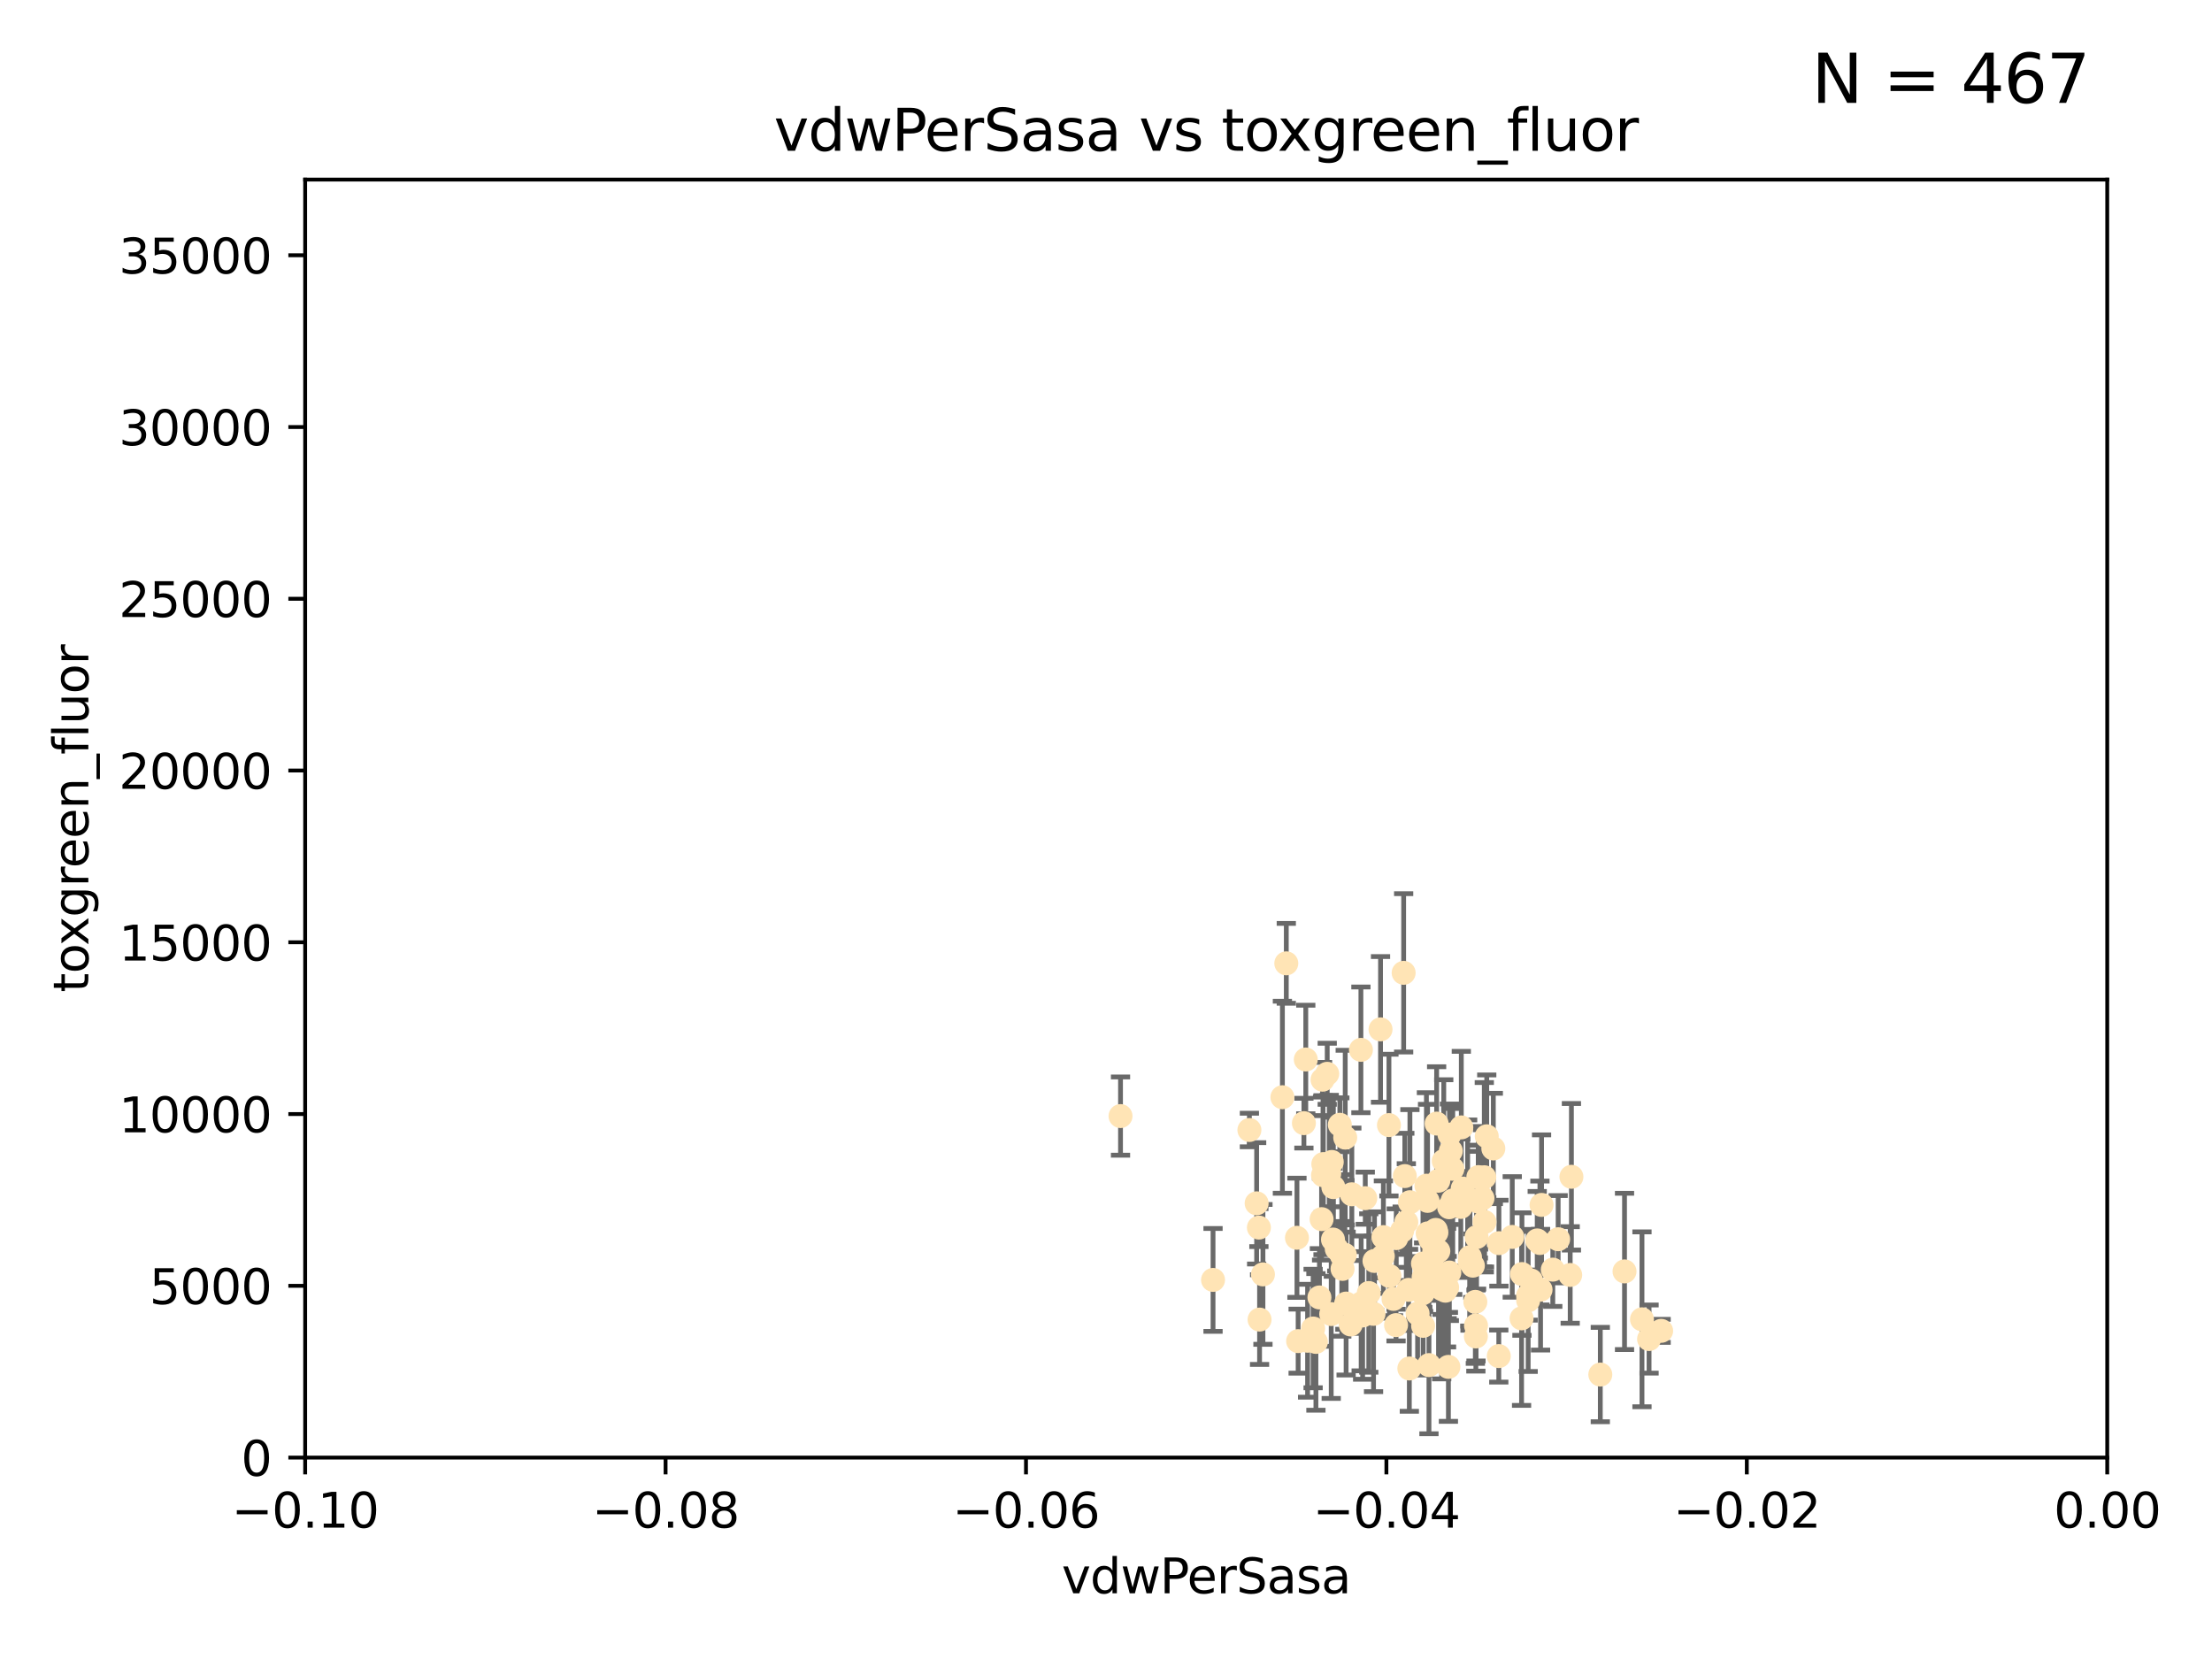 <?xml version="1.0" encoding="utf-8" standalone="no"?>
<!DOCTYPE svg PUBLIC "-//W3C//DTD SVG 1.1//EN"
  "http://www.w3.org/Graphics/SVG/1.1/DTD/svg11.dtd">
<svg xmlns:xlink="http://www.w3.org/1999/xlink" width="460.8pt" height="345.6pt" viewBox="0 0 460.8 345.6" xmlns="http://www.w3.org/2000/svg" version="1.1">
 <defs>
  <style type="text/css">*{stroke-linejoin: round; stroke-linecap: butt}</style>
 </defs>
 <g id="figure_1">
  <g id="patch_1">
   <path d="M 0 345.6 
L 460.8 345.6 
L 460.8 0 
L 0 0 
z
" style="fill: #ffffff"/>
  </g>
  <g id="axes_1">
   <g id="patch_2">
    <path d="M 63.571 303.64 
L 438.975 303.64 
L 438.975 37.411 
L 63.571 37.411 
z
" style="fill: #ffffff"/>
   </g>
   <g id="PathCollection_1">
    <defs>
     <path id="m79a25deccb" d="M 0 1.118 
C 0.297 1.118 0.581 1 0.791 0.791 
C 1 0.581 1.118 0.297 1.118 0 
C 1.118 -0.297 1 -0.581 0.791 -0.791 
C 0.581 -1 0.297 -1.118 0 -1.118 
C -0.297 -1.118 -0.581 -1 -0.791 -0.791 
C -1 -0.581 -1.118 -0.297 -1.118 0 
C -1.118 0.297 -1 0.581 -0.791 0.791 
C -0.581 1 -0.297 1.118 0 1.118 
z
" style="stroke: #ffe4b5"/>
    </defs>
    <g clip-path="url(#pd7015d8ba3)">
     <use xlink:href="#m79a25deccb" x="276.486" y="223.69" style="fill: #ffe4b5; stroke: #ffe4b5"/>
     <use xlink:href="#m79a25deccb" x="279.113" y="234.314" style="fill: #ffe4b5; stroke: #ffe4b5"/>
     <use xlink:href="#m79a25deccb" x="284.412" y="249.604" style="fill: #ffe4b5; stroke: #ffe4b5"/>
     <use xlink:href="#m79a25deccb" x="302.231" y="239.766" style="fill: #ffe4b5; stroke: #ffe4b5"/>
     <use xlink:href="#m79a25deccb" x="280.234" y="236.981" style="fill: #ffe4b5; stroke: #ffe4b5"/>
     <use xlink:href="#m79a25deccb" x="274.863" y="270.281" style="fill: #ffe4b5; stroke: #ffe4b5"/>
     <use xlink:href="#m79a25deccb" x="283.502" y="218.702" style="fill: #ffe4b5; stroke: #ffe4b5"/>
     <use xlink:href="#m79a25deccb" x="324.591" y="258.152" style="fill: #ffe4b5; stroke: #ffe4b5"/>
     <use xlink:href="#m79a25deccb" x="275.67" y="242.498" style="fill: #ffe4b5; stroke: #ffe4b5"/>
     <use xlink:href="#m79a25deccb" x="285.142" y="269.36" style="fill: #ffe4b5; stroke: #ffe4b5"/>
     <use xlink:href="#m79a25deccb" x="262.392" y="274.894" style="fill: #ffe4b5; stroke: #ffe4b5"/>
     <use xlink:href="#m79a25deccb" x="277.685" y="258.219" style="fill: #ffe4b5; stroke: #ffe4b5"/>
     <use xlink:href="#m79a25deccb" x="307.963" y="245.211" style="fill: #ffe4b5; stroke: #ffe4b5"/>
     <use xlink:href="#m79a25deccb" x="292.648" y="245.001" style="fill: #ffe4b5; stroke: #ffe4b5"/>
     <use xlink:href="#m79a25deccb" x="280.161" y="261.416" style="fill: #ffe4b5; stroke: #ffe4b5"/>
     <use xlink:href="#m79a25deccb" x="296.433" y="263.222" style="fill: #ffe4b5; stroke: #ffe4b5"/>
     <use xlink:href="#m79a25deccb" x="307.598" y="257.71" style="fill: #ffe4b5; stroke: #ffe4b5"/>
     <use xlink:href="#m79a25deccb" x="300.331" y="268.289" style="fill: #ffe4b5; stroke: #ffe4b5"/>
     <use xlink:href="#m79a25deccb" x="275.312" y="253.969" style="fill: #ffe4b5; stroke: #ffe4b5"/>
     <use xlink:href="#m79a25deccb" x="277.433" y="242.059" style="fill: #ffe4b5; stroke: #ffe4b5"/>
     <use xlink:href="#m79a25deccb" x="297.982" y="258.231" style="fill: #ffe4b5; stroke: #ffe4b5"/>
     <use xlink:href="#m79a25deccb" x="261.782" y="250.674" style="fill: #ffe4b5; stroke: #ffe4b5"/>
     <use xlink:href="#m79a25deccb" x="301.341" y="268.243" style="fill: #ffe4b5; stroke: #ffe4b5"/>
     <use xlink:href="#m79a25deccb" x="304.418" y="234.855" style="fill: #ffe4b5; stroke: #ffe4b5"/>
     <use xlink:href="#m79a25deccb" x="302.633" y="250.084" style="fill: #ffe4b5; stroke: #ffe4b5"/>
     <use xlink:href="#m79a25deccb" x="293.711" y="250.441" style="fill: #ffe4b5; stroke: #ffe4b5"/>
     <use xlink:href="#m79a25deccb" x="290.294" y="270.581" style="fill: #ffe4b5; stroke: #ffe4b5"/>
     <use xlink:href="#m79a25deccb" x="297.678" y="284.373" style="fill: #ffe4b5; stroke: #ffe4b5"/>
     <use xlink:href="#m79a25deccb" x="283.862" y="274.038" style="fill: #ffe4b5; stroke: #ffe4b5"/>
     <use xlink:href="#m79a25deccb" x="299.669" y="266.025" style="fill: #ffe4b5; stroke: #ffe4b5"/>
     <use xlink:href="#m79a25deccb" x="288.189" y="257.713" style="fill: #ffe4b5; stroke: #ffe4b5"/>
     <use xlink:href="#m79a25deccb" x="292.099" y="256.369" style="fill: #ffe4b5; stroke: #ffe4b5"/>
     <use xlink:href="#m79a25deccb" x="309.251" y="254.565" style="fill: #ffe4b5; stroke: #ffe4b5"/>
     <use xlink:href="#m79a25deccb" x="297.387" y="250.167" style="fill: #ffe4b5; stroke: #ffe4b5"/>
     <use xlink:href="#m79a25deccb" x="299.63" y="245.969" style="fill: #ffe4b5; stroke: #ffe4b5"/>
     <use xlink:href="#m79a25deccb" x="279.518" y="261.531" style="fill: #ffe4b5; stroke: #ffe4b5"/>
     <use xlink:href="#m79a25deccb" x="281.61" y="248.793" style="fill: #ffe4b5; stroke: #ffe4b5"/>
     <use xlink:href="#m79a25deccb" x="278.469" y="260.159" style="fill: #ffe4b5; stroke: #ffe4b5"/>
     <use xlink:href="#m79a25deccb" x="306.23" y="261.883" style="fill: #ffe4b5; stroke: #ffe4b5"/>
     <use xlink:href="#m79a25deccb" x="296.402" y="269.401" style="fill: #ffe4b5; stroke: #ffe4b5"/>
     <use xlink:href="#m79a25deccb" x="292.961" y="254.587" style="fill: #ffe4b5; stroke: #ffe4b5"/>
     <use xlink:href="#m79a25deccb" x="301.103" y="268.876" style="fill: #ffe4b5; stroke: #ffe4b5"/>
     <use xlink:href="#m79a25deccb" x="312.226" y="282.496" style="fill: #ffe4b5; stroke: #ffe4b5"/>
     <use xlink:href="#m79a25deccb" x="281.378" y="275.912" style="fill: #ffe4b5; stroke: #ffe4b5"/>
     <use xlink:href="#m79a25deccb" x="309.206" y="245.241" style="fill: #ffe4b5; stroke: #ffe4b5"/>
     <use xlink:href="#m79a25deccb" x="301.732" y="284.744" style="fill: #ffe4b5; stroke: #ffe4b5"/>
     <use xlink:href="#m79a25deccb" x="318.932" y="266.743" style="fill: #ffe4b5; stroke: #ffe4b5"/>
     <use xlink:href="#m79a25deccb" x="301.951" y="236.351" style="fill: #ffe4b5; stroke: #ffe4b5"/>
     <use xlink:href="#m79a25deccb" x="288.069" y="261.678" style="fill: #ffe4b5; stroke: #ffe4b5"/>
     <use xlink:href="#m79a25deccb" x="306.18" y="262.761" style="fill: #ffe4b5; stroke: #ffe4b5"/>
     <use xlink:href="#m79a25deccb" x="305.738" y="249.706" style="fill: #ffe4b5; stroke: #ffe4b5"/>
     <use xlink:href="#m79a25deccb" x="233.425" y="232.498" style="fill: #ffe4b5; stroke: #ffe4b5"/>
     <use xlink:href="#m79a25deccb" x="277.762" y="247.3" style="fill: #ffe4b5; stroke: #ffe4b5"/>
     <use xlink:href="#m79a25deccb" x="274.129" y="279.543" style="fill: #ffe4b5; stroke: #ffe4b5"/>
     <use xlink:href="#m79a25deccb" x="277.316" y="273.749" style="fill: #ffe4b5; stroke: #ffe4b5"/>
     <use xlink:href="#m79a25deccb" x="286.329" y="262.681" style="fill: #ffe4b5; stroke: #ffe4b5"/>
     <use xlink:href="#m79a25deccb" x="301.924" y="265.089" style="fill: #ffe4b5; stroke: #ffe4b5"/>
     <use xlink:href="#m79a25deccb" x="295.312" y="273.636" style="fill: #ffe4b5; stroke: #ffe4b5"/>
     <use xlink:href="#m79a25deccb" x="308.83" y="249.62" style="fill: #ffe4b5; stroke: #ffe4b5"/>
     <use xlink:href="#m79a25deccb" x="307.968" y="250.317" style="fill: #ffe4b5; stroke: #ffe4b5"/>
     <use xlink:href="#m79a25deccb" x="272.396" y="279.303" style="fill: #ffe4b5; stroke: #ffe4b5"/>
     <use xlink:href="#m79a25deccb" x="298.793" y="260.545" style="fill: #ffe4b5; stroke: #ffe4b5"/>
     <use xlink:href="#m79a25deccb" x="252.698" y="266.628" style="fill: #ffe4b5; stroke: #ffe4b5"/>
     <use xlink:href="#m79a25deccb" x="290.866" y="257.919" style="fill: #ffe4b5; stroke: #ffe4b5"/>
     <use xlink:href="#m79a25deccb" x="283.557" y="271.523" style="fill: #ffe4b5; stroke: #ffe4b5"/>
     <use xlink:href="#m79a25deccb" x="275.608" y="244.811" style="fill: #ffe4b5; stroke: #ffe4b5"/>
     <use xlink:href="#m79a25deccb" x="260.272" y="235.4" style="fill: #ffe4b5; stroke: #ffe4b5"/>
     <use xlink:href="#m79a25deccb" x="299.276" y="234.064" style="fill: #ffe4b5; stroke: #ffe4b5"/>
     <use xlink:href="#m79a25deccb" x="327.1" y="265.598" style="fill: #ffe4b5; stroke: #ffe4b5"/>
     <use xlink:href="#m79a25deccb" x="267.148" y="228.571" style="fill: #ffe4b5; stroke: #ffe4b5"/>
     <use xlink:href="#m79a25deccb" x="287.589" y="214.438" style="fill: #ffe4b5; stroke: #ffe4b5"/>
     <use xlink:href="#m79a25deccb" x="297.947" y="265.379" style="fill: #ffe4b5; stroke: #ffe4b5"/>
     <use xlink:href="#m79a25deccb" x="307.477" y="276.124" style="fill: #ffe4b5; stroke: #ffe4b5"/>
     <use xlink:href="#m79a25deccb" x="296.568" y="266.057" style="fill: #ffe4b5; stroke: #ffe4b5"/>
     <use xlink:href="#m79a25deccb" x="292.406" y="202.659" style="fill: #ffe4b5; stroke: #ffe4b5"/>
     <use xlink:href="#m79a25deccb" x="301.883" y="251.492" style="fill: #ffe4b5; stroke: #ffe4b5"/>
     <use xlink:href="#m79a25deccb" x="267.959" y="200.681" style="fill: #ffe4b5; stroke: #ffe4b5"/>
     <use xlink:href="#m79a25deccb" x="318.334" y="269.922" style="fill: #ffe4b5; stroke: #ffe4b5"/>
     <use xlink:href="#m79a25deccb" x="286.133" y="273.699" style="fill: #ffe4b5; stroke: #ffe4b5"/>
     <use xlink:href="#m79a25deccb" x="308.006" y="250.031" style="fill: #ffe4b5; stroke: #ffe4b5"/>
     <use xlink:href="#m79a25deccb" x="317.049" y="265.407" style="fill: #ffe4b5; stroke: #ffe4b5"/>
     <use xlink:href="#m79a25deccb" x="302.567" y="243.48" style="fill: #ffe4b5; stroke: #ffe4b5"/>
     <use xlink:href="#m79a25deccb" x="299.634" y="260.625" style="fill: #ffe4b5; stroke: #ffe4b5"/>
     <use xlink:href="#m79a25deccb" x="320.231" y="258.402" style="fill: #ffe4b5; stroke: #ffe4b5"/>
     <use xlink:href="#m79a25deccb" x="293.591" y="285.079" style="fill: #ffe4b5; stroke: #ffe4b5"/>
     <use xlink:href="#m79a25deccb" x="300.397" y="268.544" style="fill: #ffe4b5; stroke: #ffe4b5"/>
     <use xlink:href="#m79a25deccb" x="279.679" y="264.332" style="fill: #ffe4b5; stroke: #ffe4b5"/>
     <use xlink:href="#m79a25deccb" x="296.463" y="276.199" style="fill: #ffe4b5; stroke: #ffe4b5"/>
     <use xlink:href="#m79a25deccb" x="301.464" y="268.214" style="fill: #ffe4b5; stroke: #ffe4b5"/>
     <use xlink:href="#m79a25deccb" x="320.928" y="268.668" style="fill: #ffe4b5; stroke: #ffe4b5"/>
     <use xlink:href="#m79a25deccb" x="280.419" y="271.555" style="fill: #ffe4b5; stroke: #ffe4b5"/>
     <use xlink:href="#m79a25deccb" x="321.136" y="251.005" style="fill: #ffe4b5; stroke: #ffe4b5"/>
     <use xlink:href="#m79a25deccb" x="309.717" y="236.709" style="fill: #ffe4b5; stroke: #ffe4b5"/>
     <use xlink:href="#m79a25deccb" x="307.341" y="271.205" style="fill: #ffe4b5; stroke: #ffe4b5"/>
     <use xlink:href="#m79a25deccb" x="327.356" y="245.145" style="fill: #ffe4b5; stroke: #ffe4b5"/>
     <use xlink:href="#m79a25deccb" x="306.824" y="263.663" style="fill: #ffe4b5; stroke: #ffe4b5"/>
     <use xlink:href="#m79a25deccb" x="316.971" y="274.638" style="fill: #ffe4b5; stroke: #ffe4b5"/>
     <use xlink:href="#m79a25deccb" x="275.512" y="224.922" style="fill: #ffe4b5; stroke: #ffe4b5"/>
     <use xlink:href="#m79a25deccb" x="320.794" y="258.942" style="fill: #ffe4b5; stroke: #ffe4b5"/>
     <use xlink:href="#m79a25deccb" x="289.439" y="265.805" style="fill: #ffe4b5; stroke: #ffe4b5"/>
     <use xlink:href="#m79a25deccb" x="289.342" y="234.377" style="fill: #ffe4b5; stroke: #ffe4b5"/>
     <use xlink:href="#m79a25deccb" x="298.297" y="262.303" style="fill: #ffe4b5; stroke: #ffe4b5"/>
     <use xlink:href="#m79a25deccb" x="270.18" y="257.851" style="fill: #ffe4b5; stroke: #ffe4b5"/>
     <use xlink:href="#m79a25deccb" x="272.018" y="220.714" style="fill: #ffe4b5; stroke: #ffe4b5"/>
     <use xlink:href="#m79a25deccb" x="312.252" y="258.972" style="fill: #ffe4b5; stroke: #ffe4b5"/>
     <use xlink:href="#m79a25deccb" x="323.474" y="264.488" style="fill: #ffe4b5; stroke: #ffe4b5"/>
     <use xlink:href="#m79a25deccb" x="299.099" y="256.215" style="fill: #ffe4b5; stroke: #ffe4b5"/>
     <use xlink:href="#m79a25deccb" x="338.418" y="264.857" style="fill: #ffe4b5; stroke: #ffe4b5"/>
     <use xlink:href="#m79a25deccb" x="304.71" y="247.597" style="fill: #ffe4b5; stroke: #ffe4b5"/>
     <use xlink:href="#m79a25deccb" x="299.228" y="256.763" style="fill: #ffe4b5; stroke: #ffe4b5"/>
     <use xlink:href="#m79a25deccb" x="343.531" y="278.948" style="fill: #ffe4b5; stroke: #ffe4b5"/>
     <use xlink:href="#m79a25deccb" x="315.03" y="257.675" style="fill: #ffe4b5; stroke: #ffe4b5"/>
     <use xlink:href="#m79a25deccb" x="273.549" y="276.752" style="fill: #ffe4b5; stroke: #ffe4b5"/>
     <use xlink:href="#m79a25deccb" x="318.346" y="270.906" style="fill: #ffe4b5; stroke: #ffe4b5"/>
     <use xlink:href="#m79a25deccb" x="270.426" y="279.382" style="fill: #ffe4b5; stroke: #ffe4b5"/>
     <use xlink:href="#m79a25deccb" x="271.627" y="233.977" style="fill: #ffe4b5; stroke: #ffe4b5"/>
     <use xlink:href="#m79a25deccb" x="293.43" y="268.702" style="fill: #ffe4b5; stroke: #ffe4b5"/>
     <use xlink:href="#m79a25deccb" x="262.253" y="255.729" style="fill: #ffe4b5; stroke: #ffe4b5"/>
     <use xlink:href="#m79a25deccb" x="263.097" y="265.481" style="fill: #ffe4b5; stroke: #ffe4b5"/>
     <use xlink:href="#m79a25deccb" x="297.148" y="247" style="fill: #ffe4b5; stroke: #ffe4b5"/>
     <use xlink:href="#m79a25deccb" x="311.087" y="239.247" style="fill: #ffe4b5; stroke: #ffe4b5"/>
     <use xlink:href="#m79a25deccb" x="307.449" y="278.408" style="fill: #ffe4b5; stroke: #ffe4b5"/>
     <use xlink:href="#m79a25deccb" x="297.404" y="256.933" style="fill: #ffe4b5; stroke: #ffe4b5"/>
     <use xlink:href="#m79a25deccb" x="346.046" y="277.241" style="fill: #ffe4b5; stroke: #ffe4b5"/>
     <use xlink:href="#m79a25deccb" x="304.315" y="251.422" style="fill: #ffe4b5; stroke: #ffe4b5"/>
     <use xlink:href="#m79a25deccb" x="300.761" y="241.85" style="fill: #ffe4b5; stroke: #ffe4b5"/>
     <use xlink:href="#m79a25deccb" x="276.908" y="244.466" style="fill: #ffe4b5; stroke: #ffe4b5"/>
     <use xlink:href="#m79a25deccb" x="333.373" y="286.345" style="fill: #ffe4b5; stroke: #ffe4b5"/>
     <use xlink:href="#m79a25deccb" x="342.055" y="274.836" style="fill: #ffe4b5; stroke: #ffe4b5"/>
     <use xlink:href="#m79a25deccb" x="290.824" y="276.042" style="fill: #ffe4b5; stroke: #ffe4b5"/>
    </g>
   </g>
   <g id="matplotlib.axis_1">
    <g id="xtick_1">
     <g id="line2d_1">
      <defs>
       <path id="m9f06504d57" d="M 0 0 
L 0 3.5 
" style="stroke: #000000; stroke-width: 0.8"/>
      </defs>
      <g>
       <use xlink:href="#m9f06504d57" x="63.571" y="303.64" style="stroke: #000000; stroke-width: 0.8"/>
      </g>
     </g>
     <g id="text_1">
      <!-- −0.10 -->
      <g transform="translate(48.249 318.238)scale(0.1 -0.1)">
       <defs>
        <path id="DejaVuSans-2212" d="M 678 2272 
L 4684 2272 
L 4684 1741 
L 678 1741 
L 678 2272 
z
" transform="scale(0.016)"/>
        <path id="DejaVuSans-30" d="M 2034 4250 
Q 1547 4250 1301 3770 
Q 1056 3291 1056 2328 
Q 1056 1369 1301 889 
Q 1547 409 2034 409 
Q 2525 409 2770 889 
Q 3016 1369 3016 2328 
Q 3016 3291 2770 3770 
Q 2525 4250 2034 4250 
z
M 2034 4750 
Q 2819 4750 3233 4129 
Q 3647 3509 3647 2328 
Q 3647 1150 3233 529 
Q 2819 -91 2034 -91 
Q 1250 -91 836 529 
Q 422 1150 422 2328 
Q 422 3509 836 4129 
Q 1250 4750 2034 4750 
z
" transform="scale(0.016)"/>
        <path id="DejaVuSans-2e" d="M 684 794 
L 1344 794 
L 1344 0 
L 684 0 
L 684 794 
z
" transform="scale(0.016)"/>
        <path id="DejaVuSans-31" d="M 794 531 
L 1825 531 
L 1825 4091 
L 703 3866 
L 703 4441 
L 1819 4666 
L 2450 4666 
L 2450 531 
L 3481 531 
L 3481 0 
L 794 0 
L 794 531 
z
" transform="scale(0.016)"/>
       </defs>
       <use xlink:href="#DejaVuSans-2212"/>
       <use xlink:href="#DejaVuSans-30" x="83.789"/>
       <use xlink:href="#DejaVuSans-2e" x="147.412"/>
       <use xlink:href="#DejaVuSans-31" x="179.199"/>
       <use xlink:href="#DejaVuSans-30" x="242.822"/>
      </g>
     </g>
    </g>
    <g id="xtick_2">
     <g id="line2d_2">
      <g>
       <use xlink:href="#m9f06504d57" x="138.652" y="303.64" style="stroke: #000000; stroke-width: 0.8"/>
      </g>
     </g>
     <g id="text_2">
      <!-- −0.08 -->
      <g transform="translate(123.329 318.238)scale(0.1 -0.1)">
       <defs>
        <path id="DejaVuSans-38" d="M 2034 2216 
Q 1584 2216 1326 1975 
Q 1069 1734 1069 1313 
Q 1069 891 1326 650 
Q 1584 409 2034 409 
Q 2484 409 2743 651 
Q 3003 894 3003 1313 
Q 3003 1734 2745 1975 
Q 2488 2216 2034 2216 
z
M 1403 2484 
Q 997 2584 770 2862 
Q 544 3141 544 3541 
Q 544 4100 942 4425 
Q 1341 4750 2034 4750 
Q 2731 4750 3128 4425 
Q 3525 4100 3525 3541 
Q 3525 3141 3298 2862 
Q 3072 2584 2669 2484 
Q 3125 2378 3379 2068 
Q 3634 1759 3634 1313 
Q 3634 634 3220 271 
Q 2806 -91 2034 -91 
Q 1263 -91 848 271 
Q 434 634 434 1313 
Q 434 1759 690 2068 
Q 947 2378 1403 2484 
z
M 1172 3481 
Q 1172 3119 1398 2916 
Q 1625 2713 2034 2713 
Q 2441 2713 2670 2916 
Q 2900 3119 2900 3481 
Q 2900 3844 2670 4047 
Q 2441 4250 2034 4250 
Q 1625 4250 1398 4047 
Q 1172 3844 1172 3481 
z
" transform="scale(0.016)"/>
       </defs>
       <use xlink:href="#DejaVuSans-2212"/>
       <use xlink:href="#DejaVuSans-30" x="83.789"/>
       <use xlink:href="#DejaVuSans-2e" x="147.412"/>
       <use xlink:href="#DejaVuSans-30" x="179.199"/>
       <use xlink:href="#DejaVuSans-38" x="242.822"/>
      </g>
     </g>
    </g>
    <g id="xtick_3">
     <g id="line2d_3">
      <g>
       <use xlink:href="#m9f06504d57" x="213.733" y="303.64" style="stroke: #000000; stroke-width: 0.8"/>
      </g>
     </g>
     <g id="text_3">
      <!-- −0.06 -->
      <g transform="translate(198.41 318.238)scale(0.1 -0.1)">
       <defs>
        <path id="DejaVuSans-36" d="M 2113 2584 
Q 1688 2584 1439 2293 
Q 1191 2003 1191 1497 
Q 1191 994 1439 701 
Q 1688 409 2113 409 
Q 2538 409 2786 701 
Q 3034 994 3034 1497 
Q 3034 2003 2786 2293 
Q 2538 2584 2113 2584 
z
M 3366 4563 
L 3366 3988 
Q 3128 4100 2886 4159 
Q 2644 4219 2406 4219 
Q 1781 4219 1451 3797 
Q 1122 3375 1075 2522 
Q 1259 2794 1537 2939 
Q 1816 3084 2150 3084 
Q 2853 3084 3261 2657 
Q 3669 2231 3669 1497 
Q 3669 778 3244 343 
Q 2819 -91 2113 -91 
Q 1303 -91 875 529 
Q 447 1150 447 2328 
Q 447 3434 972 4092 
Q 1497 4750 2381 4750 
Q 2619 4750 2861 4703 
Q 3103 4656 3366 4563 
z
" transform="scale(0.016)"/>
       </defs>
       <use xlink:href="#DejaVuSans-2212"/>
       <use xlink:href="#DejaVuSans-30" x="83.789"/>
       <use xlink:href="#DejaVuSans-2e" x="147.412"/>
       <use xlink:href="#DejaVuSans-30" x="179.199"/>
       <use xlink:href="#DejaVuSans-36" x="242.822"/>
      </g>
     </g>
    </g>
    <g id="xtick_4">
     <g id="line2d_4">
      <g>
       <use xlink:href="#m9f06504d57" x="288.813" y="303.64" style="stroke: #000000; stroke-width: 0.8"/>
      </g>
     </g>
     <g id="text_4">
      <!-- −0.04 -->
      <g transform="translate(273.491 318.238)scale(0.1 -0.1)">
       <defs>
        <path id="DejaVuSans-34" d="M 2419 4116 
L 825 1625 
L 2419 1625 
L 2419 4116 
z
M 2253 4666 
L 3047 4666 
L 3047 1625 
L 3713 1625 
L 3713 1100 
L 3047 1100 
L 3047 0 
L 2419 0 
L 2419 1100 
L 313 1100 
L 313 1709 
L 2253 4666 
z
" transform="scale(0.016)"/>
       </defs>
       <use xlink:href="#DejaVuSans-2212"/>
       <use xlink:href="#DejaVuSans-30" x="83.789"/>
       <use xlink:href="#DejaVuSans-2e" x="147.412"/>
       <use xlink:href="#DejaVuSans-30" x="179.199"/>
       <use xlink:href="#DejaVuSans-34" x="242.822"/>
      </g>
     </g>
    </g>
    <g id="xtick_5">
     <g id="line2d_5">
      <g>
       <use xlink:href="#m9f06504d57" x="363.894" y="303.64" style="stroke: #000000; stroke-width: 0.8"/>
      </g>
     </g>
     <g id="text_5">
      <!-- −0.02 -->
      <g transform="translate(348.572 318.238)scale(0.1 -0.1)">
       <defs>
        <path id="DejaVuSans-32" d="M 1228 531 
L 3431 531 
L 3431 0 
L 469 0 
L 469 531 
Q 828 903 1448 1529 
Q 2069 2156 2228 2338 
Q 2531 2678 2651 2914 
Q 2772 3150 2772 3378 
Q 2772 3750 2511 3984 
Q 2250 4219 1831 4219 
Q 1534 4219 1204 4116 
Q 875 4013 500 3803 
L 500 4441 
Q 881 4594 1212 4672 
Q 1544 4750 1819 4750 
Q 2544 4750 2975 4387 
Q 3406 4025 3406 3419 
Q 3406 3131 3298 2873 
Q 3191 2616 2906 2266 
Q 2828 2175 2409 1742 
Q 1991 1309 1228 531 
z
" transform="scale(0.016)"/>
       </defs>
       <use xlink:href="#DejaVuSans-2212"/>
       <use xlink:href="#DejaVuSans-30" x="83.789"/>
       <use xlink:href="#DejaVuSans-2e" x="147.412"/>
       <use xlink:href="#DejaVuSans-30" x="179.199"/>
       <use xlink:href="#DejaVuSans-32" x="242.822"/>
      </g>
     </g>
    </g>
    <g id="xtick_6">
     <g id="line2d_6">
      <g>
       <use xlink:href="#m9f06504d57" x="438.975" y="303.64" style="stroke: #000000; stroke-width: 0.8"/>
      </g>
     </g>
     <g id="text_6">
      <!-- 0.00 -->
      <g transform="translate(427.842 318.238)scale(0.1 -0.1)">
       <use xlink:href="#DejaVuSans-30"/>
       <use xlink:href="#DejaVuSans-2e" x="63.623"/>
       <use xlink:href="#DejaVuSans-30" x="95.41"/>
       <use xlink:href="#DejaVuSans-30" x="159.033"/>
      </g>
     </g>
    </g>
    <g id="text_7">
     <!-- vdwPerSasa -->
     <g transform="translate(221.178 331.917)scale(0.1 -0.1)">
      <defs>
       <path id="DejaVuSans-76" d="M 191 3500 
L 800 3500 
L 1894 563 
L 2988 3500 
L 3597 3500 
L 2284 0 
L 1503 0 
L 191 3500 
z
" transform="scale(0.016)"/>
       <path id="DejaVuSans-64" d="M 2906 2969 
L 2906 4863 
L 3481 4863 
L 3481 0 
L 2906 0 
L 2906 525 
Q 2725 213 2448 61 
Q 2172 -91 1784 -91 
Q 1150 -91 751 415 
Q 353 922 353 1747 
Q 353 2572 751 3078 
Q 1150 3584 1784 3584 
Q 2172 3584 2448 3432 
Q 2725 3281 2906 2969 
z
M 947 1747 
Q 947 1113 1208 752 
Q 1469 391 1925 391 
Q 2381 391 2643 752 
Q 2906 1113 2906 1747 
Q 2906 2381 2643 2742 
Q 2381 3103 1925 3103 
Q 1469 3103 1208 2742 
Q 947 2381 947 1747 
z
" transform="scale(0.016)"/>
       <path id="DejaVuSans-77" d="M 269 3500 
L 844 3500 
L 1563 769 
L 2278 3500 
L 2956 3500 
L 3675 769 
L 4391 3500 
L 4966 3500 
L 4050 0 
L 3372 0 
L 2619 2869 
L 1863 0 
L 1184 0 
L 269 3500 
z
" transform="scale(0.016)"/>
       <path id="DejaVuSans-50" d="M 1259 4147 
L 1259 2394 
L 2053 2394 
Q 2494 2394 2734 2622 
Q 2975 2850 2975 3272 
Q 2975 3691 2734 3919 
Q 2494 4147 2053 4147 
L 1259 4147 
z
M 628 4666 
L 2053 4666 
Q 2838 4666 3239 4311 
Q 3641 3956 3641 3272 
Q 3641 2581 3239 2228 
Q 2838 1875 2053 1875 
L 1259 1875 
L 1259 0 
L 628 0 
L 628 4666 
z
" transform="scale(0.016)"/>
       <path id="DejaVuSans-65" d="M 3597 1894 
L 3597 1613 
L 953 1613 
Q 991 1019 1311 708 
Q 1631 397 2203 397 
Q 2534 397 2845 478 
Q 3156 559 3463 722 
L 3463 178 
Q 3153 47 2828 -22 
Q 2503 -91 2169 -91 
Q 1331 -91 842 396 
Q 353 884 353 1716 
Q 353 2575 817 3079 
Q 1281 3584 2069 3584 
Q 2775 3584 3186 3129 
Q 3597 2675 3597 1894 
z
M 3022 2063 
Q 3016 2534 2758 2815 
Q 2500 3097 2075 3097 
Q 1594 3097 1305 2825 
Q 1016 2553 972 2059 
L 3022 2063 
z
" transform="scale(0.016)"/>
       <path id="DejaVuSans-72" d="M 2631 2963 
Q 2534 3019 2420 3045 
Q 2306 3072 2169 3072 
Q 1681 3072 1420 2755 
Q 1159 2438 1159 1844 
L 1159 0 
L 581 0 
L 581 3500 
L 1159 3500 
L 1159 2956 
Q 1341 3275 1631 3429 
Q 1922 3584 2338 3584 
Q 2397 3584 2469 3576 
Q 2541 3569 2628 3553 
L 2631 2963 
z
" transform="scale(0.016)"/>
       <path id="DejaVuSans-53" d="M 3425 4513 
L 3425 3897 
Q 3066 4069 2747 4153 
Q 2428 4238 2131 4238 
Q 1616 4238 1336 4038 
Q 1056 3838 1056 3469 
Q 1056 3159 1242 3001 
Q 1428 2844 1947 2747 
L 2328 2669 
Q 3034 2534 3370 2195 
Q 3706 1856 3706 1288 
Q 3706 609 3251 259 
Q 2797 -91 1919 -91 
Q 1588 -91 1214 -16 
Q 841 59 441 206 
L 441 856 
Q 825 641 1194 531 
Q 1563 422 1919 422 
Q 2459 422 2753 634 
Q 3047 847 3047 1241 
Q 3047 1584 2836 1778 
Q 2625 1972 2144 2069 
L 1759 2144 
Q 1053 2284 737 2584 
Q 422 2884 422 3419 
Q 422 4038 858 4394 
Q 1294 4750 2059 4750 
Q 2388 4750 2728 4690 
Q 3069 4631 3425 4513 
z
" transform="scale(0.016)"/>
       <path id="DejaVuSans-61" d="M 2194 1759 
Q 1497 1759 1228 1600 
Q 959 1441 959 1056 
Q 959 750 1161 570 
Q 1363 391 1709 391 
Q 2188 391 2477 730 
Q 2766 1069 2766 1631 
L 2766 1759 
L 2194 1759 
z
M 3341 1997 
L 3341 0 
L 2766 0 
L 2766 531 
Q 2569 213 2275 61 
Q 1981 -91 1556 -91 
Q 1019 -91 701 211 
Q 384 513 384 1019 
Q 384 1609 779 1909 
Q 1175 2209 1959 2209 
L 2766 2209 
L 2766 2266 
Q 2766 2663 2505 2880 
Q 2244 3097 1772 3097 
Q 1472 3097 1187 3025 
Q 903 2953 641 2809 
L 641 3341 
Q 956 3463 1253 3523 
Q 1550 3584 1831 3584 
Q 2591 3584 2966 3190 
Q 3341 2797 3341 1997 
z
" transform="scale(0.016)"/>
       <path id="DejaVuSans-73" d="M 2834 3397 
L 2834 2853 
Q 2591 2978 2328 3040 
Q 2066 3103 1784 3103 
Q 1356 3103 1142 2972 
Q 928 2841 928 2578 
Q 928 2378 1081 2264 
Q 1234 2150 1697 2047 
L 1894 2003 
Q 2506 1872 2764 1633 
Q 3022 1394 3022 966 
Q 3022 478 2636 193 
Q 2250 -91 1575 -91 
Q 1294 -91 989 -36 
Q 684 19 347 128 
L 347 722 
Q 666 556 975 473 
Q 1284 391 1588 391 
Q 1994 391 2212 530 
Q 2431 669 2431 922 
Q 2431 1156 2273 1281 
Q 2116 1406 1581 1522 
L 1381 1569 
Q 847 1681 609 1914 
Q 372 2147 372 2553 
Q 372 3047 722 3315 
Q 1072 3584 1716 3584 
Q 2034 3584 2315 3537 
Q 2597 3491 2834 3397 
z
" transform="scale(0.016)"/>
      </defs>
      <use xlink:href="#DejaVuSans-76"/>
      <use xlink:href="#DejaVuSans-64" x="59.18"/>
      <use xlink:href="#DejaVuSans-77" x="122.656"/>
      <use xlink:href="#DejaVuSans-50" x="204.443"/>
      <use xlink:href="#DejaVuSans-65" x="261.121"/>
      <use xlink:href="#DejaVuSans-72" x="322.645"/>
      <use xlink:href="#DejaVuSans-53" x="363.758"/>
      <use xlink:href="#DejaVuSans-61" x="427.234"/>
      <use xlink:href="#DejaVuSans-73" x="488.514"/>
      <use xlink:href="#DejaVuSans-61" x="540.613"/>
     </g>
    </g>
   </g>
   <g id="matplotlib.axis_2">
    <g id="ytick_1">
     <g id="line2d_7">
      <defs>
       <path id="m8ee3b97be3" d="M 0 0 
L -3.5 0 
" style="stroke: #000000; stroke-width: 0.8"/>
      </defs>
      <g>
       <use xlink:href="#m8ee3b97be3" x="63.571" y="303.64" style="stroke: #000000; stroke-width: 0.8"/>
      </g>
     </g>
     <g id="text_8">
      <!-- 0 -->
      <g transform="translate(50.209 307.439)scale(0.1 -0.1)">
       <use xlink:href="#DejaVuSans-30"/>
      </g>
     </g>
    </g>
    <g id="ytick_2">
     <g id="line2d_8">
      <g>
       <use xlink:href="#m8ee3b97be3" x="63.571" y="267.859" style="stroke: #000000; stroke-width: 0.8"/>
      </g>
     </g>
     <g id="text_9">
      <!-- 5000 -->
      <g transform="translate(31.121 271.658)scale(0.1 -0.1)">
       <defs>
        <path id="DejaVuSans-35" d="M 691 4666 
L 3169 4666 
L 3169 4134 
L 1269 4134 
L 1269 2991 
Q 1406 3038 1543 3061 
Q 1681 3084 1819 3084 
Q 2600 3084 3056 2656 
Q 3513 2228 3513 1497 
Q 3513 744 3044 326 
Q 2575 -91 1722 -91 
Q 1428 -91 1123 -41 
Q 819 9 494 109 
L 494 744 
Q 775 591 1075 516 
Q 1375 441 1709 441 
Q 2250 441 2565 725 
Q 2881 1009 2881 1497 
Q 2881 1984 2565 2268 
Q 2250 2553 1709 2553 
Q 1456 2553 1204 2497 
Q 953 2441 691 2322 
L 691 4666 
z
" transform="scale(0.016)"/>
       </defs>
       <use xlink:href="#DejaVuSans-35"/>
       <use xlink:href="#DejaVuSans-30" x="63.623"/>
       <use xlink:href="#DejaVuSans-30" x="127.246"/>
       <use xlink:href="#DejaVuSans-30" x="190.869"/>
      </g>
     </g>
    </g>
    <g id="ytick_3">
     <g id="line2d_9">
      <g>
       <use xlink:href="#m8ee3b97be3" x="63.571" y="232.078" style="stroke: #000000; stroke-width: 0.8"/>
      </g>
     </g>
     <g id="text_10">
      <!-- 10000 -->
      <g transform="translate(24.759 235.878)scale(0.1 -0.1)">
       <use xlink:href="#DejaVuSans-31"/>
       <use xlink:href="#DejaVuSans-30" x="63.623"/>
       <use xlink:href="#DejaVuSans-30" x="127.246"/>
       <use xlink:href="#DejaVuSans-30" x="190.869"/>
       <use xlink:href="#DejaVuSans-30" x="254.492"/>
      </g>
     </g>
    </g>
    <g id="ytick_4">
     <g id="line2d_10">
      <g>
       <use xlink:href="#m8ee3b97be3" x="63.571" y="196.298" style="stroke: #000000; stroke-width: 0.8"/>
      </g>
     </g>
     <g id="text_11">
      <!-- 15000 -->
      <g transform="translate(24.759 200.097)scale(0.1 -0.1)">
       <use xlink:href="#DejaVuSans-31"/>
       <use xlink:href="#DejaVuSans-35" x="63.623"/>
       <use xlink:href="#DejaVuSans-30" x="127.246"/>
       <use xlink:href="#DejaVuSans-30" x="190.869"/>
       <use xlink:href="#DejaVuSans-30" x="254.492"/>
      </g>
     </g>
    </g>
    <g id="ytick_5">
     <g id="line2d_11">
      <g>
       <use xlink:href="#m8ee3b97be3" x="63.571" y="160.517" style="stroke: #000000; stroke-width: 0.8"/>
      </g>
     </g>
     <g id="text_12">
      <!-- 20000 -->
      <g transform="translate(24.759 164.316)scale(0.1 -0.1)">
       <use xlink:href="#DejaVuSans-32"/>
       <use xlink:href="#DejaVuSans-30" x="63.623"/>
       <use xlink:href="#DejaVuSans-30" x="127.246"/>
       <use xlink:href="#DejaVuSans-30" x="190.869"/>
       <use xlink:href="#DejaVuSans-30" x="254.492"/>
      </g>
     </g>
    </g>
    <g id="ytick_6">
     <g id="line2d_12">
      <g>
       <use xlink:href="#m8ee3b97be3" x="63.571" y="124.736" style="stroke: #000000; stroke-width: 0.8"/>
      </g>
     </g>
     <g id="text_13">
      <!-- 25000 -->
      <g transform="translate(24.759 128.535)scale(0.1 -0.1)">
       <use xlink:href="#DejaVuSans-32"/>
       <use xlink:href="#DejaVuSans-35" x="63.623"/>
       <use xlink:href="#DejaVuSans-30" x="127.246"/>
       <use xlink:href="#DejaVuSans-30" x="190.869"/>
       <use xlink:href="#DejaVuSans-30" x="254.492"/>
      </g>
     </g>
    </g>
    <g id="ytick_7">
     <g id="line2d_13">
      <g>
       <use xlink:href="#m8ee3b97be3" x="63.571" y="88.955" style="stroke: #000000; stroke-width: 0.8"/>
      </g>
     </g>
     <g id="text_14">
      <!-- 30000 -->
      <g transform="translate(24.759 92.754)scale(0.1 -0.1)">
       <defs>
        <path id="DejaVuSans-33" d="M 2597 2516 
Q 3050 2419 3304 2112 
Q 3559 1806 3559 1356 
Q 3559 666 3084 287 
Q 2609 -91 1734 -91 
Q 1441 -91 1130 -33 
Q 819 25 488 141 
L 488 750 
Q 750 597 1062 519 
Q 1375 441 1716 441 
Q 2309 441 2620 675 
Q 2931 909 2931 1356 
Q 2931 1769 2642 2001 
Q 2353 2234 1838 2234 
L 1294 2234 
L 1294 2753 
L 1863 2753 
Q 2328 2753 2575 2939 
Q 2822 3125 2822 3475 
Q 2822 3834 2567 4026 
Q 2313 4219 1838 4219 
Q 1578 4219 1281 4162 
Q 984 4106 628 3988 
L 628 4550 
Q 988 4650 1302 4700 
Q 1616 4750 1894 4750 
Q 2613 4750 3031 4423 
Q 3450 4097 3450 3541 
Q 3450 3153 3228 2886 
Q 3006 2619 2597 2516 
z
" transform="scale(0.016)"/>
       </defs>
       <use xlink:href="#DejaVuSans-33"/>
       <use xlink:href="#DejaVuSans-30" x="63.623"/>
       <use xlink:href="#DejaVuSans-30" x="127.246"/>
       <use xlink:href="#DejaVuSans-30" x="190.869"/>
       <use xlink:href="#DejaVuSans-30" x="254.492"/>
      </g>
     </g>
    </g>
    <g id="ytick_8">
     <g id="line2d_14">
      <g>
       <use xlink:href="#m8ee3b97be3" x="63.571" y="53.174" style="stroke: #000000; stroke-width: 0.8"/>
      </g>
     </g>
     <g id="text_15">
      <!-- 35000 -->
      <g transform="translate(24.759 56.974)scale(0.1 -0.1)">
       <use xlink:href="#DejaVuSans-33"/>
       <use xlink:href="#DejaVuSans-35" x="63.623"/>
       <use xlink:href="#DejaVuSans-30" x="127.246"/>
       <use xlink:href="#DejaVuSans-30" x="190.869"/>
       <use xlink:href="#DejaVuSans-30" x="254.492"/>
      </g>
     </g>
    </g>
    <g id="text_16">
     <!-- toxgreen_fluor -->
     <g transform="translate(18.401 206.72)rotate(-90)scale(0.1 -0.1)">
      <defs>
       <path id="DejaVuSans-74" d="M 1172 4494 
L 1172 3500 
L 2356 3500 
L 2356 3053 
L 1172 3053 
L 1172 1153 
Q 1172 725 1289 603 
Q 1406 481 1766 481 
L 2356 481 
L 2356 0 
L 1766 0 
Q 1100 0 847 248 
Q 594 497 594 1153 
L 594 3053 
L 172 3053 
L 172 3500 
L 594 3500 
L 594 4494 
L 1172 4494 
z
" transform="scale(0.016)"/>
       <path id="DejaVuSans-6f" d="M 1959 3097 
Q 1497 3097 1228 2736 
Q 959 2375 959 1747 
Q 959 1119 1226 758 
Q 1494 397 1959 397 
Q 2419 397 2687 759 
Q 2956 1122 2956 1747 
Q 2956 2369 2687 2733 
Q 2419 3097 1959 3097 
z
M 1959 3584 
Q 2709 3584 3137 3096 
Q 3566 2609 3566 1747 
Q 3566 888 3137 398 
Q 2709 -91 1959 -91 
Q 1206 -91 779 398 
Q 353 888 353 1747 
Q 353 2609 779 3096 
Q 1206 3584 1959 3584 
z
" transform="scale(0.016)"/>
       <path id="DejaVuSans-78" d="M 3513 3500 
L 2247 1797 
L 3578 0 
L 2900 0 
L 1881 1375 
L 863 0 
L 184 0 
L 1544 1831 
L 300 3500 
L 978 3500 
L 1906 2253 
L 2834 3500 
L 3513 3500 
z
" transform="scale(0.016)"/>
       <path id="DejaVuSans-67" d="M 2906 1791 
Q 2906 2416 2648 2759 
Q 2391 3103 1925 3103 
Q 1463 3103 1205 2759 
Q 947 2416 947 1791 
Q 947 1169 1205 825 
Q 1463 481 1925 481 
Q 2391 481 2648 825 
Q 2906 1169 2906 1791 
z
M 3481 434 
Q 3481 -459 3084 -895 
Q 2688 -1331 1869 -1331 
Q 1566 -1331 1297 -1286 
Q 1028 -1241 775 -1147 
L 775 -588 
Q 1028 -725 1275 -790 
Q 1522 -856 1778 -856 
Q 2344 -856 2625 -561 
Q 2906 -266 2906 331 
L 2906 616 
Q 2728 306 2450 153 
Q 2172 0 1784 0 
Q 1141 0 747 490 
Q 353 981 353 1791 
Q 353 2603 747 3093 
Q 1141 3584 1784 3584 
Q 2172 3584 2450 3431 
Q 2728 3278 2906 2969 
L 2906 3500 
L 3481 3500 
L 3481 434 
z
" transform="scale(0.016)"/>
       <path id="DejaVuSans-6e" d="M 3513 2113 
L 3513 0 
L 2938 0 
L 2938 2094 
Q 2938 2591 2744 2837 
Q 2550 3084 2163 3084 
Q 1697 3084 1428 2787 
Q 1159 2491 1159 1978 
L 1159 0 
L 581 0 
L 581 3500 
L 1159 3500 
L 1159 2956 
Q 1366 3272 1645 3428 
Q 1925 3584 2291 3584 
Q 2894 3584 3203 3211 
Q 3513 2838 3513 2113 
z
" transform="scale(0.016)"/>
       <path id="DejaVuSans-5f" d="M 3263 -1063 
L 3263 -1509 
L -63 -1509 
L -63 -1063 
L 3263 -1063 
z
" transform="scale(0.016)"/>
       <path id="DejaVuSans-66" d="M 2375 4863 
L 2375 4384 
L 1825 4384 
Q 1516 4384 1395 4259 
Q 1275 4134 1275 3809 
L 1275 3500 
L 2222 3500 
L 2222 3053 
L 1275 3053 
L 1275 0 
L 697 0 
L 697 3053 
L 147 3053 
L 147 3500 
L 697 3500 
L 697 3744 
Q 697 4328 969 4595 
Q 1241 4863 1831 4863 
L 2375 4863 
z
" transform="scale(0.016)"/>
       <path id="DejaVuSans-6c" d="M 603 4863 
L 1178 4863 
L 1178 0 
L 603 0 
L 603 4863 
z
" transform="scale(0.016)"/>
       <path id="DejaVuSans-75" d="M 544 1381 
L 544 3500 
L 1119 3500 
L 1119 1403 
Q 1119 906 1312 657 
Q 1506 409 1894 409 
Q 2359 409 2629 706 
Q 2900 1003 2900 1516 
L 2900 3500 
L 3475 3500 
L 3475 0 
L 2900 0 
L 2900 538 
Q 2691 219 2414 64 
Q 2138 -91 1772 -91 
Q 1169 -91 856 284 
Q 544 659 544 1381 
z
M 1991 3584 
L 1991 3584 
z
" transform="scale(0.016)"/>
      </defs>
      <use xlink:href="#DejaVuSans-74"/>
      <use xlink:href="#DejaVuSans-6f" x="39.209"/>
      <use xlink:href="#DejaVuSans-78" x="97.266"/>
      <use xlink:href="#DejaVuSans-67" x="156.445"/>
      <use xlink:href="#DejaVuSans-72" x="219.922"/>
      <use xlink:href="#DejaVuSans-65" x="258.785"/>
      <use xlink:href="#DejaVuSans-65" x="320.309"/>
      <use xlink:href="#DejaVuSans-6e" x="381.832"/>
      <use xlink:href="#DejaVuSans-5f" x="445.211"/>
      <use xlink:href="#DejaVuSans-66" x="495.211"/>
      <use xlink:href="#DejaVuSans-6c" x="530.416"/>
      <use xlink:href="#DejaVuSans-75" x="558.199"/>
      <use xlink:href="#DejaVuSans-6f" x="621.578"/>
      <use xlink:href="#DejaVuSans-72" x="682.76"/>
     </g>
    </g>
   </g>
   <g id="LineCollection_1">
    <path d="M 276.486 230.053 
L 276.486 217.327 
" clip-path="url(#pd7015d8ba3)" style="fill: none; stroke: #696969"/>
    <path d="M 279.113 239.92 
L 279.113 228.708 
" clip-path="url(#pd7015d8ba3)" style="fill: none; stroke: #696969"/>
    <path d="M 284.412 255.034 
L 284.412 244.175 
" clip-path="url(#pd7015d8ba3)" style="fill: none; stroke: #696969"/>
    <path d="M 302.231 248.613 
L 302.231 230.919 
" clip-path="url(#pd7015d8ba3)" style="fill: none; stroke: #696969"/>
    <path d="M 280.234 255.17 
L 280.234 218.793 
" clip-path="url(#pd7015d8ba3)" style="fill: none; stroke: #696969"/>
    <path d="M 274.863 280.457 
L 274.863 260.105 
" clip-path="url(#pd7015d8ba3)" style="fill: none; stroke: #696969"/>
    <path d="M 283.502 231.795 
L 283.502 205.61 
" clip-path="url(#pd7015d8ba3)" style="fill: none; stroke: #696969"/>
    <path d="M 324.591 267.242 
L 324.591 249.062 
" clip-path="url(#pd7015d8ba3)" style="fill: none; stroke: #696969"/>
    <path d="M 275.67 252.591 
L 275.67 232.404 
" clip-path="url(#pd7015d8ba3)" style="fill: none; stroke: #696969"/>
    <path d="M 285.142 285.866 
L 285.142 252.854 
" clip-path="url(#pd7015d8ba3)" style="fill: none; stroke: #696969"/>
    <path d="M 262.392 284.234 
L 262.392 265.554 
" clip-path="url(#pd7015d8ba3)" style="fill: none; stroke: #696969"/>
    <path d="M 277.685 273.064 
L 277.685 243.374 
" clip-path="url(#pd7015d8ba3)" style="fill: none; stroke: #696969"/>
    <path d="M 307.963 255.753 
L 307.963 234.668 
" clip-path="url(#pd7015d8ba3)" style="fill: none; stroke: #696969"/>
    <path d="M 292.648 253.915 
L 292.648 236.086 
" clip-path="url(#pd7015d8ba3)" style="fill: none; stroke: #696969"/>
    <path d="M 280.161 276.91 
L 280.161 245.921 
" clip-path="url(#pd7015d8ba3)" style="fill: none; stroke: #696969"/>
    <path d="M 296.433 275.37 
L 296.433 251.074 
" clip-path="url(#pd7015d8ba3)" style="fill: none; stroke: #696969"/>
    <path d="M 307.598 268.533 
L 307.598 246.888 
" clip-path="url(#pd7015d8ba3)" style="fill: none; stroke: #696969"/>
    <path d="M 300.331 287.25 
L 300.331 249.328 
" clip-path="url(#pd7015d8ba3)" style="fill: none; stroke: #696969"/>
    <path d="M 275.312 262.494 
L 275.312 245.445 
" clip-path="url(#pd7015d8ba3)" style="fill: none; stroke: #696969"/>
    <path d="M 277.433 251.393 
L 277.433 232.726 
" clip-path="url(#pd7015d8ba3)" style="fill: none; stroke: #696969"/>
    <path d="M 297.982 269.894 
L 297.982 246.569 
" clip-path="url(#pd7015d8ba3)" style="fill: none; stroke: #696969"/>
    <path d="M 261.782 263.312 
L 261.782 238.037 
" clip-path="url(#pd7015d8ba3)" style="fill: none; stroke: #696969"/>
    <path d="M 301.341 280.598 
L 301.341 255.888 
" clip-path="url(#pd7015d8ba3)" style="fill: none; stroke: #696969"/>
    <path d="M 304.418 250.697 
L 304.418 219.014 
" clip-path="url(#pd7015d8ba3)" style="fill: none; stroke: #696969"/>
    <path d="M 302.633 269.65 
L 302.633 230.518 
" clip-path="url(#pd7015d8ba3)" style="fill: none; stroke: #696969"/>
    <path d="M 293.711 269.732 
L 293.711 231.151 
" clip-path="url(#pd7015d8ba3)" style="fill: none; stroke: #696969"/>
    <path d="M 290.294 274.084 
L 290.294 267.079 
" clip-path="url(#pd7015d8ba3)" style="fill: none; stroke: #696969"/>
    <path d="M 297.678 298.681 
L 297.678 270.065 
" clip-path="url(#pd7015d8ba3)" style="fill: none; stroke: #696969"/>
    <path d="M 283.862 287.328 
L 283.862 260.747 
" clip-path="url(#pd7015d8ba3)" style="fill: none; stroke: #696969"/>
    <path d="M 299.669 283.626 
L 299.669 248.424 
" clip-path="url(#pd7015d8ba3)" style="fill: none; stroke: #696969"/>
    <path d="M 288.189 269.427 
L 288.189 245.998 
" clip-path="url(#pd7015d8ba3)" style="fill: none; stroke: #696969"/>
    <path d="M 292.099 261.306 
L 292.099 251.433 
" clip-path="url(#pd7015d8ba3)" style="fill: none; stroke: #696969"/>
    <path d="M 309.251 263.935 
L 309.251 245.195 
" clip-path="url(#pd7015d8ba3)" style="fill: none; stroke: #696969"/>
    <path d="M 297.387 270.287 
L 297.387 230.047 
" clip-path="url(#pd7015d8ba3)" style="fill: none; stroke: #696969"/>
    <path d="M 299.63 256.635 
L 299.63 235.304 
" clip-path="url(#pd7015d8ba3)" style="fill: none; stroke: #696969"/>
    <path d="M 279.518 278.357 
L 279.518 244.706 
" clip-path="url(#pd7015d8ba3)" style="fill: none; stroke: #696969"/>
    <path d="M 281.61 262.592 
L 281.61 234.994 
" clip-path="url(#pd7015d8ba3)" style="fill: none; stroke: #696969"/>
    <path d="M 278.469 264.765 
L 278.469 255.552 
" clip-path="url(#pd7015d8ba3)" style="fill: none; stroke: #696969"/>
    <path d="M 306.23 277.113 
L 306.23 246.653 
" clip-path="url(#pd7015d8ba3)" style="fill: none; stroke: #696969"/>
    <path d="M 296.402 272.331 
L 296.402 266.471 
" clip-path="url(#pd7015d8ba3)" style="fill: none; stroke: #696969"/>
    <path d="M 292.961 266.756 
L 292.961 242.418 
" clip-path="url(#pd7015d8ba3)" style="fill: none; stroke: #696969"/>
    <path d="M 301.103 284.968 
L 301.103 252.783 
" clip-path="url(#pd7015d8ba3)" style="fill: none; stroke: #696969"/>
    <path d="M 312.226 287.918 
L 312.226 277.075 
" clip-path="url(#pd7015d8ba3)" style="fill: none; stroke: #696969"/>
    <path d="M 281.378 277.768 
L 281.378 274.057 
" clip-path="url(#pd7015d8ba3)" style="fill: none; stroke: #696969"/>
    <path d="M 309.206 264.966 
L 309.206 225.515 
" clip-path="url(#pd7015d8ba3)" style="fill: none; stroke: #696969"/>
    <path d="M 301.732 296.093 
L 301.732 273.396 
" clip-path="url(#pd7015d8ba3)" style="fill: none; stroke: #696969"/>
    <path d="M 318.932 268.913 
L 318.932 264.572 
" clip-path="url(#pd7015d8ba3)" style="fill: none; stroke: #696969"/>
    <path d="M 301.951 242.714 
L 301.951 229.988 
" clip-path="url(#pd7015d8ba3)" style="fill: none; stroke: #696969"/>
    <path d="M 288.069 266.203 
L 288.069 257.153 
" clip-path="url(#pd7015d8ba3)" style="fill: none; stroke: #696969"/>
    <path d="M 306.18 276.229 
L 306.18 249.293 
" clip-path="url(#pd7015d8ba3)" style="fill: none; stroke: #696969"/>
    <path d="M 305.738 266.104 
L 305.738 233.308 
" clip-path="url(#pd7015d8ba3)" style="fill: none; stroke: #696969"/>
    <path d="M 233.425 240.649 
L 233.425 224.347 
" clip-path="url(#pd7015d8ba3)" style="fill: none; stroke: #696969"/>
    <path d="M 277.762 265.874 
L 277.762 228.725 
" clip-path="url(#pd7015d8ba3)" style="fill: none; stroke: #696969"/>
    <path d="M 274.129 293.772 
L 274.129 265.313 
" clip-path="url(#pd7015d8ba3)" style="fill: none; stroke: #696969"/>
    <path d="M 277.316 291.321 
L 277.316 256.176 
" clip-path="url(#pd7015d8ba3)" style="fill: none; stroke: #696969"/>
    <path d="M 286.329 272.915 
L 286.329 252.448 
" clip-path="url(#pd7015d8ba3)" style="fill: none; stroke: #696969"/>
    <path d="M 301.924 275.096 
L 301.924 255.082 
" clip-path="url(#pd7015d8ba3)" style="fill: none; stroke: #696969"/>
    <path d="M 295.312 285.515 
L 295.312 261.758 
" clip-path="url(#pd7015d8ba3)" style="fill: none; stroke: #696969"/>
    <path d="M 308.83 263.899 
L 308.83 235.341 
" clip-path="url(#pd7015d8ba3)" style="fill: none; stroke: #696969"/>
    <path d="M 307.968 262.066 
L 307.968 238.568 
" clip-path="url(#pd7015d8ba3)" style="fill: none; stroke: #696969"/>
    <path d="M 272.396 291.063 
L 272.396 267.542 
" clip-path="url(#pd7015d8ba3)" style="fill: none; stroke: #696969"/>
    <path d="M 298.793 270.07 
L 298.793 251.021 
" clip-path="url(#pd7015d8ba3)" style="fill: none; stroke: #696969"/>
    <path d="M 252.698 277.343 
L 252.698 255.914 
" clip-path="url(#pd7015d8ba3)" style="fill: none; stroke: #696969"/>
    <path d="M 290.866 264.01 
L 290.866 251.828 
" clip-path="url(#pd7015d8ba3)" style="fill: none; stroke: #696969"/>
    <path d="M 283.557 285.566 
L 283.557 257.48 
" clip-path="url(#pd7015d8ba3)" style="fill: none; stroke: #696969"/>
    <path d="M 275.608 261.376 
L 275.608 228.247 
" clip-path="url(#pd7015d8ba3)" style="fill: none; stroke: #696969"/>
    <path d="M 260.272 238.896 
L 260.272 231.904 
" clip-path="url(#pd7015d8ba3)" style="fill: none; stroke: #696969"/>
    <path d="M 299.276 245.904 
L 299.276 222.224 
" clip-path="url(#pd7015d8ba3)" style="fill: none; stroke: #696969"/>
    <path d="M 327.1 275.655 
L 327.1 255.541 
" clip-path="url(#pd7015d8ba3)" style="fill: none; stroke: #696969"/>
    <path d="M 267.148 248.572 
L 267.148 208.569 
" clip-path="url(#pd7015d8ba3)" style="fill: none; stroke: #696969"/>
    <path d="M 287.589 229.612 
L 287.589 199.264 
" clip-path="url(#pd7015d8ba3)" style="fill: none; stroke: #696969"/>
    <path d="M 297.947 270.898 
L 297.947 259.86 
" clip-path="url(#pd7015d8ba3)" style="fill: none; stroke: #696969"/>
    <path d="M 307.477 283.512 
L 307.477 268.736 
" clip-path="url(#pd7015d8ba3)" style="fill: none; stroke: #696969"/>
    <path d="M 296.568 273.192 
L 296.568 258.921 
" clip-path="url(#pd7015d8ba3)" style="fill: none; stroke: #696969"/>
    <path d="M 292.406 219.15 
L 292.406 186.169 
" clip-path="url(#pd7015d8ba3)" style="fill: none; stroke: #696969"/>
    <path d="M 301.883 263.714 
L 301.883 239.271 
" clip-path="url(#pd7015d8ba3)" style="fill: none; stroke: #696969"/>
    <path d="M 267.959 209.001 
L 267.959 192.362 
" clip-path="url(#pd7015d8ba3)" style="fill: none; stroke: #696969"/>
    <path d="M 318.334 275.004 
L 318.334 264.84 
" clip-path="url(#pd7015d8ba3)" style="fill: none; stroke: #696969"/>
    <path d="M 286.133 289.902 
L 286.133 257.496 
" clip-path="url(#pd7015d8ba3)" style="fill: none; stroke: #696969"/>
    <path d="M 308.006 260.217 
L 308.006 239.846 
" clip-path="url(#pd7015d8ba3)" style="fill: none; stroke: #696969"/>
    <path d="M 317.049 278.17 
L 317.049 252.644 
" clip-path="url(#pd7015d8ba3)" style="fill: none; stroke: #696969"/>
    <path d="M 302.567 253.28 
L 302.567 233.681 
" clip-path="url(#pd7015d8ba3)" style="fill: none; stroke: #696969"/>
    <path d="M 299.634 268.214 
L 299.634 253.036 
" clip-path="url(#pd7015d8ba3)" style="fill: none; stroke: #696969"/>
    <path d="M 320.231 268.607 
L 320.231 248.197 
" clip-path="url(#pd7015d8ba3)" style="fill: none; stroke: #696969"/>
    <path d="M 293.591 293.999 
L 293.591 276.159 
" clip-path="url(#pd7015d8ba3)" style="fill: none; stroke: #696969"/>
    <path d="M 300.397 273.82 
L 300.397 263.267 
" clip-path="url(#pd7015d8ba3)" style="fill: none; stroke: #696969"/>
    <path d="M 279.679 274.197 
L 279.679 254.468 
" clip-path="url(#pd7015d8ba3)" style="fill: none; stroke: #696969"/>
    <path d="M 296.463 286.437 
L 296.463 265.96 
" clip-path="url(#pd7015d8ba3)" style="fill: none; stroke: #696969"/>
    <path d="M 301.464 274.7 
L 301.464 261.729 
" clip-path="url(#pd7015d8ba3)" style="fill: none; stroke: #696969"/>
    <path d="M 320.928 281.239 
L 320.928 256.096 
" clip-path="url(#pd7015d8ba3)" style="fill: none; stroke: #696969"/>
    <path d="M 280.419 286.44 
L 280.419 256.671 
" clip-path="url(#pd7015d8ba3)" style="fill: none; stroke: #696969"/>
    <path d="M 321.136 265.594 
L 321.136 236.415 
" clip-path="url(#pd7015d8ba3)" style="fill: none; stroke: #696969"/>
    <path d="M 309.717 249.484 
L 309.717 223.934 
" clip-path="url(#pd7015d8ba3)" style="fill: none; stroke: #696969"/>
    <path d="M 307.341 284.016 
L 307.341 258.393 
" clip-path="url(#pd7015d8ba3)" style="fill: none; stroke: #696969"/>
    <path d="M 327.356 260.408 
L 327.356 229.883 
" clip-path="url(#pd7015d8ba3)" style="fill: none; stroke: #696969"/>
    <path d="M 306.824 270.287 
L 306.824 257.04 
" clip-path="url(#pd7015d8ba3)" style="fill: none; stroke: #696969"/>
    <path d="M 316.971 292.765 
L 316.971 256.51 
" clip-path="url(#pd7015d8ba3)" style="fill: none; stroke: #696969"/>
    <path d="M 275.512 228.532 
L 275.512 221.313 
" clip-path="url(#pd7015d8ba3)" style="fill: none; stroke: #696969"/>
    <path d="M 320.794 271.847 
L 320.794 246.037 
" clip-path="url(#pd7015d8ba3)" style="fill: none; stroke: #696969"/>
    <path d="M 289.439 274.597 
L 289.439 257.012 
" clip-path="url(#pd7015d8ba3)" style="fill: none; stroke: #696969"/>
    <path d="M 289.342 249.14 
L 289.342 219.614 
" clip-path="url(#pd7015d8ba3)" style="fill: none; stroke: #696969"/>
    <path d="M 298.297 269.164 
L 298.297 255.443 
" clip-path="url(#pd7015d8ba3)" style="fill: none; stroke: #696969"/>
    <path d="M 270.18 270.263 
L 270.18 245.438 
" clip-path="url(#pd7015d8ba3)" style="fill: none; stroke: #696969"/>
    <path d="M 272.018 232.022 
L 272.018 209.407 
" clip-path="url(#pd7015d8ba3)" style="fill: none; stroke: #696969"/>
    <path d="M 312.252 267.918 
L 312.252 250.027 
" clip-path="url(#pd7015d8ba3)" style="fill: none; stroke: #696969"/>
    <path d="M 323.474 272.15 
L 323.474 256.826 
" clip-path="url(#pd7015d8ba3)" style="fill: none; stroke: #696969"/>
    <path d="M 299.099 267.687 
L 299.099 244.742 
" clip-path="url(#pd7015d8ba3)" style="fill: none; stroke: #696969"/>
    <path d="M 338.418 281.136 
L 338.418 248.577 
" clip-path="url(#pd7015d8ba3)" style="fill: none; stroke: #696969"/>
    <path d="M 304.71 251.162 
L 304.71 244.033 
" clip-path="url(#pd7015d8ba3)" style="fill: none; stroke: #696969"/>
    <path d="M 299.228 263.973 
L 299.228 249.554 
" clip-path="url(#pd7015d8ba3)" style="fill: none; stroke: #696969"/>
    <path d="M 343.531 286.043 
L 343.531 271.854 
" clip-path="url(#pd7015d8ba3)" style="fill: none; stroke: #696969"/>
    <path d="M 315.03 270.23 
L 315.03 245.12 
" clip-path="url(#pd7015d8ba3)" style="fill: none; stroke: #696969"/>
    <path d="M 273.549 289.099 
L 273.549 264.406 
" clip-path="url(#pd7015d8ba3)" style="fill: none; stroke: #696969"/>
    <path d="M 318.346 285.702 
L 318.346 256.109 
" clip-path="url(#pd7015d8ba3)" style="fill: none; stroke: #696969"/>
    <path d="M 270.426 286.053 
L 270.426 272.71 
" clip-path="url(#pd7015d8ba3)" style="fill: none; stroke: #696969"/>
    <path d="M 271.627 239.156 
L 271.627 228.798 
" clip-path="url(#pd7015d8ba3)" style="fill: none; stroke: #696969"/>
    <path d="M 293.43 277.145 
L 293.43 260.259 
" clip-path="url(#pd7015d8ba3)" style="fill: none; stroke: #696969"/>
    <path d="M 262.253 259.687 
L 262.253 251.771 
" clip-path="url(#pd7015d8ba3)" style="fill: none; stroke: #696969"/>
    <path d="M 263.097 280.043 
L 263.097 250.918 
" clip-path="url(#pd7015d8ba3)" style="fill: none; stroke: #696969"/>
    <path d="M 297.148 266.368 
L 297.148 227.632 
" clip-path="url(#pd7015d8ba3)" style="fill: none; stroke: #696969"/>
    <path d="M 311.087 250.743 
L 311.087 227.751 
" clip-path="url(#pd7015d8ba3)" style="fill: none; stroke: #696969"/>
    <path d="M 307.449 285.632 
L 307.449 271.184 
" clip-path="url(#pd7015d8ba3)" style="fill: none; stroke: #696969"/>
    <path d="M 297.404 263.286 
L 297.404 250.58 
" clip-path="url(#pd7015d8ba3)" style="fill: none; stroke: #696969"/>
    <path d="M 346.046 279.642 
L 346.046 274.84 
" clip-path="url(#pd7015d8ba3)" style="fill: none; stroke: #696969"/>
    <path d="M 304.315 265.566 
L 304.315 237.278 
" clip-path="url(#pd7015d8ba3)" style="fill: none; stroke: #696969"/>
    <path d="M 300.761 258.767 
L 300.761 224.932 
" clip-path="url(#pd7015d8ba3)" style="fill: none; stroke: #696969"/>
    <path d="M 276.908 260.757 
L 276.908 228.175 
" clip-path="url(#pd7015d8ba3)" style="fill: none; stroke: #696969"/>
    <path d="M 333.373 296.175 
L 333.373 276.516 
" clip-path="url(#pd7015d8ba3)" style="fill: none; stroke: #696969"/>
    <path d="M 342.055 293.051 
L 342.055 256.622 
" clip-path="url(#pd7015d8ba3)" style="fill: none; stroke: #696969"/>
    <path d="M 290.824 279.342 
L 290.824 272.742 
" clip-path="url(#pd7015d8ba3)" style="fill: none; stroke: #696969"/>
   </g>
   <g id="line2d_15">
    <defs>
     <path id="m959aa9e1a2" d="M 2 0 
L -2 -0 
" style="stroke: #696969"/>
    </defs>
    <g clip-path="url(#pd7015d8ba3)">
     <use xlink:href="#m959aa9e1a2" x="276.486" y="230.053" style="fill: #696969; stroke: #696969"/>
     <use xlink:href="#m959aa9e1a2" x="279.113" y="239.92" style="fill: #696969; stroke: #696969"/>
     <use xlink:href="#m959aa9e1a2" x="284.412" y="255.034" style="fill: #696969; stroke: #696969"/>
     <use xlink:href="#m959aa9e1a2" x="302.231" y="248.613" style="fill: #696969; stroke: #696969"/>
     <use xlink:href="#m959aa9e1a2" x="280.234" y="255.17" style="fill: #696969; stroke: #696969"/>
     <use xlink:href="#m959aa9e1a2" x="274.863" y="280.457" style="fill: #696969; stroke: #696969"/>
     <use xlink:href="#m959aa9e1a2" x="283.502" y="231.795" style="fill: #696969; stroke: #696969"/>
     <use xlink:href="#m959aa9e1a2" x="324.591" y="267.242" style="fill: #696969; stroke: #696969"/>
     <use xlink:href="#m959aa9e1a2" x="275.67" y="252.591" style="fill: #696969; stroke: #696969"/>
     <use xlink:href="#m959aa9e1a2" x="285.142" y="285.866" style="fill: #696969; stroke: #696969"/>
     <use xlink:href="#m959aa9e1a2" x="262.392" y="284.234" style="fill: #696969; stroke: #696969"/>
     <use xlink:href="#m959aa9e1a2" x="277.685" y="273.064" style="fill: #696969; stroke: #696969"/>
     <use xlink:href="#m959aa9e1a2" x="307.963" y="255.753" style="fill: #696969; stroke: #696969"/>
     <use xlink:href="#m959aa9e1a2" x="292.648" y="253.915" style="fill: #696969; stroke: #696969"/>
     <use xlink:href="#m959aa9e1a2" x="280.161" y="276.91" style="fill: #696969; stroke: #696969"/>
     <use xlink:href="#m959aa9e1a2" x="296.433" y="275.37" style="fill: #696969; stroke: #696969"/>
     <use xlink:href="#m959aa9e1a2" x="307.598" y="268.533" style="fill: #696969; stroke: #696969"/>
     <use xlink:href="#m959aa9e1a2" x="300.331" y="287.25" style="fill: #696969; stroke: #696969"/>
     <use xlink:href="#m959aa9e1a2" x="275.312" y="262.494" style="fill: #696969; stroke: #696969"/>
     <use xlink:href="#m959aa9e1a2" x="277.433" y="251.393" style="fill: #696969; stroke: #696969"/>
     <use xlink:href="#m959aa9e1a2" x="297.982" y="269.894" style="fill: #696969; stroke: #696969"/>
     <use xlink:href="#m959aa9e1a2" x="261.782" y="263.312" style="fill: #696969; stroke: #696969"/>
     <use xlink:href="#m959aa9e1a2" x="301.341" y="280.598" style="fill: #696969; stroke: #696969"/>
     <use xlink:href="#m959aa9e1a2" x="304.418" y="250.697" style="fill: #696969; stroke: #696969"/>
     <use xlink:href="#m959aa9e1a2" x="302.633" y="269.65" style="fill: #696969; stroke: #696969"/>
     <use xlink:href="#m959aa9e1a2" x="293.711" y="269.732" style="fill: #696969; stroke: #696969"/>
     <use xlink:href="#m959aa9e1a2" x="290.294" y="274.084" style="fill: #696969; stroke: #696969"/>
     <use xlink:href="#m959aa9e1a2" x="297.678" y="298.681" style="fill: #696969; stroke: #696969"/>
     <use xlink:href="#m959aa9e1a2" x="283.862" y="287.328" style="fill: #696969; stroke: #696969"/>
     <use xlink:href="#m959aa9e1a2" x="299.669" y="283.626" style="fill: #696969; stroke: #696969"/>
     <use xlink:href="#m959aa9e1a2" x="288.189" y="269.427" style="fill: #696969; stroke: #696969"/>
     <use xlink:href="#m959aa9e1a2" x="292.099" y="261.306" style="fill: #696969; stroke: #696969"/>
     <use xlink:href="#m959aa9e1a2" x="309.251" y="263.935" style="fill: #696969; stroke: #696969"/>
     <use xlink:href="#m959aa9e1a2" x="297.387" y="270.287" style="fill: #696969; stroke: #696969"/>
     <use xlink:href="#m959aa9e1a2" x="299.63" y="256.635" style="fill: #696969; stroke: #696969"/>
     <use xlink:href="#m959aa9e1a2" x="279.518" y="278.357" style="fill: #696969; stroke: #696969"/>
     <use xlink:href="#m959aa9e1a2" x="281.61" y="262.592" style="fill: #696969; stroke: #696969"/>
     <use xlink:href="#m959aa9e1a2" x="278.469" y="264.765" style="fill: #696969; stroke: #696969"/>
     <use xlink:href="#m959aa9e1a2" x="306.23" y="277.113" style="fill: #696969; stroke: #696969"/>
     <use xlink:href="#m959aa9e1a2" x="296.402" y="272.331" style="fill: #696969; stroke: #696969"/>
     <use xlink:href="#m959aa9e1a2" x="292.961" y="266.756" style="fill: #696969; stroke: #696969"/>
     <use xlink:href="#m959aa9e1a2" x="301.103" y="284.968" style="fill: #696969; stroke: #696969"/>
     <use xlink:href="#m959aa9e1a2" x="312.226" y="287.918" style="fill: #696969; stroke: #696969"/>
     <use xlink:href="#m959aa9e1a2" x="281.378" y="277.768" style="fill: #696969; stroke: #696969"/>
     <use xlink:href="#m959aa9e1a2" x="309.206" y="264.966" style="fill: #696969; stroke: #696969"/>
     <use xlink:href="#m959aa9e1a2" x="301.732" y="296.093" style="fill: #696969; stroke: #696969"/>
     <use xlink:href="#m959aa9e1a2" x="318.932" y="268.913" style="fill: #696969; stroke: #696969"/>
     <use xlink:href="#m959aa9e1a2" x="301.951" y="242.714" style="fill: #696969; stroke: #696969"/>
     <use xlink:href="#m959aa9e1a2" x="288.069" y="266.203" style="fill: #696969; stroke: #696969"/>
     <use xlink:href="#m959aa9e1a2" x="306.18" y="276.229" style="fill: #696969; stroke: #696969"/>
     <use xlink:href="#m959aa9e1a2" x="305.738" y="266.104" style="fill: #696969; stroke: #696969"/>
     <use xlink:href="#m959aa9e1a2" x="233.425" y="240.649" style="fill: #696969; stroke: #696969"/>
     <use xlink:href="#m959aa9e1a2" x="277.762" y="265.874" style="fill: #696969; stroke: #696969"/>
     <use xlink:href="#m959aa9e1a2" x="274.129" y="293.772" style="fill: #696969; stroke: #696969"/>
     <use xlink:href="#m959aa9e1a2" x="277.316" y="291.321" style="fill: #696969; stroke: #696969"/>
     <use xlink:href="#m959aa9e1a2" x="286.329" y="272.915" style="fill: #696969; stroke: #696969"/>
     <use xlink:href="#m959aa9e1a2" x="301.924" y="275.096" style="fill: #696969; stroke: #696969"/>
     <use xlink:href="#m959aa9e1a2" x="295.312" y="285.515" style="fill: #696969; stroke: #696969"/>
     <use xlink:href="#m959aa9e1a2" x="308.83" y="263.899" style="fill: #696969; stroke: #696969"/>
     <use xlink:href="#m959aa9e1a2" x="307.968" y="262.066" style="fill: #696969; stroke: #696969"/>
     <use xlink:href="#m959aa9e1a2" x="272.396" y="291.063" style="fill: #696969; stroke: #696969"/>
     <use xlink:href="#m959aa9e1a2" x="298.793" y="270.07" style="fill: #696969; stroke: #696969"/>
     <use xlink:href="#m959aa9e1a2" x="252.698" y="277.343" style="fill: #696969; stroke: #696969"/>
     <use xlink:href="#m959aa9e1a2" x="290.866" y="264.01" style="fill: #696969; stroke: #696969"/>
     <use xlink:href="#m959aa9e1a2" x="283.557" y="285.566" style="fill: #696969; stroke: #696969"/>
     <use xlink:href="#m959aa9e1a2" x="275.608" y="261.376" style="fill: #696969; stroke: #696969"/>
     <use xlink:href="#m959aa9e1a2" x="260.272" y="238.896" style="fill: #696969; stroke: #696969"/>
     <use xlink:href="#m959aa9e1a2" x="299.276" y="245.904" style="fill: #696969; stroke: #696969"/>
     <use xlink:href="#m959aa9e1a2" x="327.1" y="275.655" style="fill: #696969; stroke: #696969"/>
     <use xlink:href="#m959aa9e1a2" x="267.148" y="248.572" style="fill: #696969; stroke: #696969"/>
     <use xlink:href="#m959aa9e1a2" x="287.589" y="229.612" style="fill: #696969; stroke: #696969"/>
     <use xlink:href="#m959aa9e1a2" x="297.947" y="270.898" style="fill: #696969; stroke: #696969"/>
     <use xlink:href="#m959aa9e1a2" x="307.477" y="283.512" style="fill: #696969; stroke: #696969"/>
     <use xlink:href="#m959aa9e1a2" x="296.568" y="273.192" style="fill: #696969; stroke: #696969"/>
     <use xlink:href="#m959aa9e1a2" x="292.406" y="219.15" style="fill: #696969; stroke: #696969"/>
     <use xlink:href="#m959aa9e1a2" x="301.883" y="263.714" style="fill: #696969; stroke: #696969"/>
     <use xlink:href="#m959aa9e1a2" x="267.959" y="209.001" style="fill: #696969; stroke: #696969"/>
     <use xlink:href="#m959aa9e1a2" x="318.334" y="275.004" style="fill: #696969; stroke: #696969"/>
     <use xlink:href="#m959aa9e1a2" x="286.133" y="289.902" style="fill: #696969; stroke: #696969"/>
     <use xlink:href="#m959aa9e1a2" x="308.006" y="260.217" style="fill: #696969; stroke: #696969"/>
     <use xlink:href="#m959aa9e1a2" x="317.049" y="278.17" style="fill: #696969; stroke: #696969"/>
     <use xlink:href="#m959aa9e1a2" x="302.567" y="253.28" style="fill: #696969; stroke: #696969"/>
     <use xlink:href="#m959aa9e1a2" x="299.634" y="268.214" style="fill: #696969; stroke: #696969"/>
     <use xlink:href="#m959aa9e1a2" x="320.231" y="268.607" style="fill: #696969; stroke: #696969"/>
     <use xlink:href="#m959aa9e1a2" x="293.591" y="293.999" style="fill: #696969; stroke: #696969"/>
     <use xlink:href="#m959aa9e1a2" x="300.397" y="273.82" style="fill: #696969; stroke: #696969"/>
     <use xlink:href="#m959aa9e1a2" x="279.679" y="274.197" style="fill: #696969; stroke: #696969"/>
     <use xlink:href="#m959aa9e1a2" x="296.463" y="286.437" style="fill: #696969; stroke: #696969"/>
     <use xlink:href="#m959aa9e1a2" x="301.464" y="274.7" style="fill: #696969; stroke: #696969"/>
     <use xlink:href="#m959aa9e1a2" x="320.928" y="281.239" style="fill: #696969; stroke: #696969"/>
     <use xlink:href="#m959aa9e1a2" x="280.419" y="286.44" style="fill: #696969; stroke: #696969"/>
     <use xlink:href="#m959aa9e1a2" x="321.136" y="265.594" style="fill: #696969; stroke: #696969"/>
     <use xlink:href="#m959aa9e1a2" x="309.717" y="249.484" style="fill: #696969; stroke: #696969"/>
     <use xlink:href="#m959aa9e1a2" x="307.341" y="284.016" style="fill: #696969; stroke: #696969"/>
     <use xlink:href="#m959aa9e1a2" x="327.356" y="260.408" style="fill: #696969; stroke: #696969"/>
     <use xlink:href="#m959aa9e1a2" x="306.824" y="270.287" style="fill: #696969; stroke: #696969"/>
     <use xlink:href="#m959aa9e1a2" x="316.971" y="292.765" style="fill: #696969; stroke: #696969"/>
     <use xlink:href="#m959aa9e1a2" x="275.512" y="228.532" style="fill: #696969; stroke: #696969"/>
     <use xlink:href="#m959aa9e1a2" x="320.794" y="271.847" style="fill: #696969; stroke: #696969"/>
     <use xlink:href="#m959aa9e1a2" x="289.439" y="274.597" style="fill: #696969; stroke: #696969"/>
     <use xlink:href="#m959aa9e1a2" x="289.342" y="249.14" style="fill: #696969; stroke: #696969"/>
     <use xlink:href="#m959aa9e1a2" x="298.297" y="269.164" style="fill: #696969; stroke: #696969"/>
     <use xlink:href="#m959aa9e1a2" x="270.18" y="270.263" style="fill: #696969; stroke: #696969"/>
     <use xlink:href="#m959aa9e1a2" x="272.018" y="232.022" style="fill: #696969; stroke: #696969"/>
     <use xlink:href="#m959aa9e1a2" x="312.252" y="267.918" style="fill: #696969; stroke: #696969"/>
     <use xlink:href="#m959aa9e1a2" x="323.474" y="272.15" style="fill: #696969; stroke: #696969"/>
     <use xlink:href="#m959aa9e1a2" x="299.099" y="267.687" style="fill: #696969; stroke: #696969"/>
     <use xlink:href="#m959aa9e1a2" x="338.418" y="281.136" style="fill: #696969; stroke: #696969"/>
     <use xlink:href="#m959aa9e1a2" x="304.71" y="251.162" style="fill: #696969; stroke: #696969"/>
     <use xlink:href="#m959aa9e1a2" x="299.228" y="263.973" style="fill: #696969; stroke: #696969"/>
     <use xlink:href="#m959aa9e1a2" x="343.531" y="286.043" style="fill: #696969; stroke: #696969"/>
     <use xlink:href="#m959aa9e1a2" x="315.03" y="270.23" style="fill: #696969; stroke: #696969"/>
     <use xlink:href="#m959aa9e1a2" x="273.549" y="289.099" style="fill: #696969; stroke: #696969"/>
     <use xlink:href="#m959aa9e1a2" x="318.346" y="285.702" style="fill: #696969; stroke: #696969"/>
     <use xlink:href="#m959aa9e1a2" x="270.426" y="286.053" style="fill: #696969; stroke: #696969"/>
     <use xlink:href="#m959aa9e1a2" x="271.627" y="239.156" style="fill: #696969; stroke: #696969"/>
     <use xlink:href="#m959aa9e1a2" x="293.43" y="277.145" style="fill: #696969; stroke: #696969"/>
     <use xlink:href="#m959aa9e1a2" x="262.253" y="259.687" style="fill: #696969; stroke: #696969"/>
     <use xlink:href="#m959aa9e1a2" x="263.097" y="280.043" style="fill: #696969; stroke: #696969"/>
     <use xlink:href="#m959aa9e1a2" x="297.148" y="266.368" style="fill: #696969; stroke: #696969"/>
     <use xlink:href="#m959aa9e1a2" x="311.087" y="250.743" style="fill: #696969; stroke: #696969"/>
     <use xlink:href="#m959aa9e1a2" x="307.449" y="285.632" style="fill: #696969; stroke: #696969"/>
     <use xlink:href="#m959aa9e1a2" x="297.404" y="263.286" style="fill: #696969; stroke: #696969"/>
     <use xlink:href="#m959aa9e1a2" x="346.046" y="279.642" style="fill: #696969; stroke: #696969"/>
     <use xlink:href="#m959aa9e1a2" x="304.315" y="265.566" style="fill: #696969; stroke: #696969"/>
     <use xlink:href="#m959aa9e1a2" x="300.761" y="258.767" style="fill: #696969; stroke: #696969"/>
     <use xlink:href="#m959aa9e1a2" x="276.908" y="260.757" style="fill: #696969; stroke: #696969"/>
     <use xlink:href="#m959aa9e1a2" x="333.373" y="296.175" style="fill: #696969; stroke: #696969"/>
     <use xlink:href="#m959aa9e1a2" x="342.055" y="293.051" style="fill: #696969; stroke: #696969"/>
     <use xlink:href="#m959aa9e1a2" x="290.824" y="279.342" style="fill: #696969; stroke: #696969"/>
    </g>
   </g>
   <g id="line2d_16">
    <g clip-path="url(#pd7015d8ba3)">
     <use xlink:href="#m959aa9e1a2" x="276.486" y="217.327" style="fill: #696969; stroke: #696969"/>
     <use xlink:href="#m959aa9e1a2" x="279.113" y="228.708" style="fill: #696969; stroke: #696969"/>
     <use xlink:href="#m959aa9e1a2" x="284.412" y="244.175" style="fill: #696969; stroke: #696969"/>
     <use xlink:href="#m959aa9e1a2" x="302.231" y="230.919" style="fill: #696969; stroke: #696969"/>
     <use xlink:href="#m959aa9e1a2" x="280.234" y="218.793" style="fill: #696969; stroke: #696969"/>
     <use xlink:href="#m959aa9e1a2" x="274.863" y="260.105" style="fill: #696969; stroke: #696969"/>
     <use xlink:href="#m959aa9e1a2" x="283.502" y="205.61" style="fill: #696969; stroke: #696969"/>
     <use xlink:href="#m959aa9e1a2" x="324.591" y="249.062" style="fill: #696969; stroke: #696969"/>
     <use xlink:href="#m959aa9e1a2" x="275.67" y="232.404" style="fill: #696969; stroke: #696969"/>
     <use xlink:href="#m959aa9e1a2" x="285.142" y="252.854" style="fill: #696969; stroke: #696969"/>
     <use xlink:href="#m959aa9e1a2" x="262.392" y="265.554" style="fill: #696969; stroke: #696969"/>
     <use xlink:href="#m959aa9e1a2" x="277.685" y="243.374" style="fill: #696969; stroke: #696969"/>
     <use xlink:href="#m959aa9e1a2" x="307.963" y="234.668" style="fill: #696969; stroke: #696969"/>
     <use xlink:href="#m959aa9e1a2" x="292.648" y="236.086" style="fill: #696969; stroke: #696969"/>
     <use xlink:href="#m959aa9e1a2" x="280.161" y="245.921" style="fill: #696969; stroke: #696969"/>
     <use xlink:href="#m959aa9e1a2" x="296.433" y="251.074" style="fill: #696969; stroke: #696969"/>
     <use xlink:href="#m959aa9e1a2" x="307.598" y="246.888" style="fill: #696969; stroke: #696969"/>
     <use xlink:href="#m959aa9e1a2" x="300.331" y="249.328" style="fill: #696969; stroke: #696969"/>
     <use xlink:href="#m959aa9e1a2" x="275.312" y="245.445" style="fill: #696969; stroke: #696969"/>
     <use xlink:href="#m959aa9e1a2" x="277.433" y="232.726" style="fill: #696969; stroke: #696969"/>
     <use xlink:href="#m959aa9e1a2" x="297.982" y="246.569" style="fill: #696969; stroke: #696969"/>
     <use xlink:href="#m959aa9e1a2" x="261.782" y="238.037" style="fill: #696969; stroke: #696969"/>
     <use xlink:href="#m959aa9e1a2" x="301.341" y="255.888" style="fill: #696969; stroke: #696969"/>
     <use xlink:href="#m959aa9e1a2" x="304.418" y="219.014" style="fill: #696969; stroke: #696969"/>
     <use xlink:href="#m959aa9e1a2" x="302.633" y="230.518" style="fill: #696969; stroke: #696969"/>
     <use xlink:href="#m959aa9e1a2" x="293.711" y="231.151" style="fill: #696969; stroke: #696969"/>
     <use xlink:href="#m959aa9e1a2" x="290.294" y="267.079" style="fill: #696969; stroke: #696969"/>
     <use xlink:href="#m959aa9e1a2" x="297.678" y="270.065" style="fill: #696969; stroke: #696969"/>
     <use xlink:href="#m959aa9e1a2" x="283.862" y="260.747" style="fill: #696969; stroke: #696969"/>
     <use xlink:href="#m959aa9e1a2" x="299.669" y="248.424" style="fill: #696969; stroke: #696969"/>
     <use xlink:href="#m959aa9e1a2" x="288.189" y="245.998" style="fill: #696969; stroke: #696969"/>
     <use xlink:href="#m959aa9e1a2" x="292.099" y="251.433" style="fill: #696969; stroke: #696969"/>
     <use xlink:href="#m959aa9e1a2" x="309.251" y="245.195" style="fill: #696969; stroke: #696969"/>
     <use xlink:href="#m959aa9e1a2" x="297.387" y="230.047" style="fill: #696969; stroke: #696969"/>
     <use xlink:href="#m959aa9e1a2" x="299.63" y="235.304" style="fill: #696969; stroke: #696969"/>
     <use xlink:href="#m959aa9e1a2" x="279.518" y="244.706" style="fill: #696969; stroke: #696969"/>
     <use xlink:href="#m959aa9e1a2" x="281.61" y="234.994" style="fill: #696969; stroke: #696969"/>
     <use xlink:href="#m959aa9e1a2" x="278.469" y="255.552" style="fill: #696969; stroke: #696969"/>
     <use xlink:href="#m959aa9e1a2" x="306.23" y="246.653" style="fill: #696969; stroke: #696969"/>
     <use xlink:href="#m959aa9e1a2" x="296.402" y="266.471" style="fill: #696969; stroke: #696969"/>
     <use xlink:href="#m959aa9e1a2" x="292.961" y="242.418" style="fill: #696969; stroke: #696969"/>
     <use xlink:href="#m959aa9e1a2" x="301.103" y="252.783" style="fill: #696969; stroke: #696969"/>
     <use xlink:href="#m959aa9e1a2" x="312.226" y="277.075" style="fill: #696969; stroke: #696969"/>
     <use xlink:href="#m959aa9e1a2" x="281.378" y="274.057" style="fill: #696969; stroke: #696969"/>
     <use xlink:href="#m959aa9e1a2" x="309.206" y="225.515" style="fill: #696969; stroke: #696969"/>
     <use xlink:href="#m959aa9e1a2" x="301.732" y="273.396" style="fill: #696969; stroke: #696969"/>
     <use xlink:href="#m959aa9e1a2" x="318.932" y="264.572" style="fill: #696969; stroke: #696969"/>
     <use xlink:href="#m959aa9e1a2" x="301.951" y="229.988" style="fill: #696969; stroke: #696969"/>
     <use xlink:href="#m959aa9e1a2" x="288.069" y="257.153" style="fill: #696969; stroke: #696969"/>
     <use xlink:href="#m959aa9e1a2" x="306.18" y="249.293" style="fill: #696969; stroke: #696969"/>
     <use xlink:href="#m959aa9e1a2" x="305.738" y="233.308" style="fill: #696969; stroke: #696969"/>
     <use xlink:href="#m959aa9e1a2" x="233.425" y="224.347" style="fill: #696969; stroke: #696969"/>
     <use xlink:href="#m959aa9e1a2" x="277.762" y="228.725" style="fill: #696969; stroke: #696969"/>
     <use xlink:href="#m959aa9e1a2" x="274.129" y="265.313" style="fill: #696969; stroke: #696969"/>
     <use xlink:href="#m959aa9e1a2" x="277.316" y="256.176" style="fill: #696969; stroke: #696969"/>
     <use xlink:href="#m959aa9e1a2" x="286.329" y="252.448" style="fill: #696969; stroke: #696969"/>
     <use xlink:href="#m959aa9e1a2" x="301.924" y="255.082" style="fill: #696969; stroke: #696969"/>
     <use xlink:href="#m959aa9e1a2" x="295.312" y="261.758" style="fill: #696969; stroke: #696969"/>
     <use xlink:href="#m959aa9e1a2" x="308.83" y="235.341" style="fill: #696969; stroke: #696969"/>
     <use xlink:href="#m959aa9e1a2" x="307.968" y="238.568" style="fill: #696969; stroke: #696969"/>
     <use xlink:href="#m959aa9e1a2" x="272.396" y="267.542" style="fill: #696969; stroke: #696969"/>
     <use xlink:href="#m959aa9e1a2" x="298.793" y="251.021" style="fill: #696969; stroke: #696969"/>
     <use xlink:href="#m959aa9e1a2" x="252.698" y="255.914" style="fill: #696969; stroke: #696969"/>
     <use xlink:href="#m959aa9e1a2" x="290.866" y="251.828" style="fill: #696969; stroke: #696969"/>
     <use xlink:href="#m959aa9e1a2" x="283.557" y="257.48" style="fill: #696969; stroke: #696969"/>
     <use xlink:href="#m959aa9e1a2" x="275.608" y="228.247" style="fill: #696969; stroke: #696969"/>
     <use xlink:href="#m959aa9e1a2" x="260.272" y="231.904" style="fill: #696969; stroke: #696969"/>
     <use xlink:href="#m959aa9e1a2" x="299.276" y="222.224" style="fill: #696969; stroke: #696969"/>
     <use xlink:href="#m959aa9e1a2" x="327.1" y="255.541" style="fill: #696969; stroke: #696969"/>
     <use xlink:href="#m959aa9e1a2" x="267.148" y="208.569" style="fill: #696969; stroke: #696969"/>
     <use xlink:href="#m959aa9e1a2" x="287.589" y="199.264" style="fill: #696969; stroke: #696969"/>
     <use xlink:href="#m959aa9e1a2" x="297.947" y="259.86" style="fill: #696969; stroke: #696969"/>
     <use xlink:href="#m959aa9e1a2" x="307.477" y="268.736" style="fill: #696969; stroke: #696969"/>
     <use xlink:href="#m959aa9e1a2" x="296.568" y="258.921" style="fill: #696969; stroke: #696969"/>
     <use xlink:href="#m959aa9e1a2" x="292.406" y="186.169" style="fill: #696969; stroke: #696969"/>
     <use xlink:href="#m959aa9e1a2" x="301.883" y="239.271" style="fill: #696969; stroke: #696969"/>
     <use xlink:href="#m959aa9e1a2" x="267.959" y="192.362" style="fill: #696969; stroke: #696969"/>
     <use xlink:href="#m959aa9e1a2" x="318.334" y="264.84" style="fill: #696969; stroke: #696969"/>
     <use xlink:href="#m959aa9e1a2" x="286.133" y="257.496" style="fill: #696969; stroke: #696969"/>
     <use xlink:href="#m959aa9e1a2" x="308.006" y="239.846" style="fill: #696969; stroke: #696969"/>
     <use xlink:href="#m959aa9e1a2" x="317.049" y="252.644" style="fill: #696969; stroke: #696969"/>
     <use xlink:href="#m959aa9e1a2" x="302.567" y="233.681" style="fill: #696969; stroke: #696969"/>
     <use xlink:href="#m959aa9e1a2" x="299.634" y="253.036" style="fill: #696969; stroke: #696969"/>
     <use xlink:href="#m959aa9e1a2" x="320.231" y="248.197" style="fill: #696969; stroke: #696969"/>
     <use xlink:href="#m959aa9e1a2" x="293.591" y="276.159" style="fill: #696969; stroke: #696969"/>
     <use xlink:href="#m959aa9e1a2" x="300.397" y="263.267" style="fill: #696969; stroke: #696969"/>
     <use xlink:href="#m959aa9e1a2" x="279.679" y="254.468" style="fill: #696969; stroke: #696969"/>
     <use xlink:href="#m959aa9e1a2" x="296.463" y="265.96" style="fill: #696969; stroke: #696969"/>
     <use xlink:href="#m959aa9e1a2" x="301.464" y="261.729" style="fill: #696969; stroke: #696969"/>
     <use xlink:href="#m959aa9e1a2" x="320.928" y="256.096" style="fill: #696969; stroke: #696969"/>
     <use xlink:href="#m959aa9e1a2" x="280.419" y="256.671" style="fill: #696969; stroke: #696969"/>
     <use xlink:href="#m959aa9e1a2" x="321.136" y="236.415" style="fill: #696969; stroke: #696969"/>
     <use xlink:href="#m959aa9e1a2" x="309.717" y="223.934" style="fill: #696969; stroke: #696969"/>
     <use xlink:href="#m959aa9e1a2" x="307.341" y="258.393" style="fill: #696969; stroke: #696969"/>
     <use xlink:href="#m959aa9e1a2" x="327.356" y="229.883" style="fill: #696969; stroke: #696969"/>
     <use xlink:href="#m959aa9e1a2" x="306.824" y="257.04" style="fill: #696969; stroke: #696969"/>
     <use xlink:href="#m959aa9e1a2" x="316.971" y="256.51" style="fill: #696969; stroke: #696969"/>
     <use xlink:href="#m959aa9e1a2" x="275.512" y="221.313" style="fill: #696969; stroke: #696969"/>
     <use xlink:href="#m959aa9e1a2" x="320.794" y="246.037" style="fill: #696969; stroke: #696969"/>
     <use xlink:href="#m959aa9e1a2" x="289.439" y="257.012" style="fill: #696969; stroke: #696969"/>
     <use xlink:href="#m959aa9e1a2" x="289.342" y="219.614" style="fill: #696969; stroke: #696969"/>
     <use xlink:href="#m959aa9e1a2" x="298.297" y="255.443" style="fill: #696969; stroke: #696969"/>
     <use xlink:href="#m959aa9e1a2" x="270.18" y="245.438" style="fill: #696969; stroke: #696969"/>
     <use xlink:href="#m959aa9e1a2" x="272.018" y="209.407" style="fill: #696969; stroke: #696969"/>
     <use xlink:href="#m959aa9e1a2" x="312.252" y="250.027" style="fill: #696969; stroke: #696969"/>
     <use xlink:href="#m959aa9e1a2" x="323.474" y="256.826" style="fill: #696969; stroke: #696969"/>
     <use xlink:href="#m959aa9e1a2" x="299.099" y="244.742" style="fill: #696969; stroke: #696969"/>
     <use xlink:href="#m959aa9e1a2" x="338.418" y="248.577" style="fill: #696969; stroke: #696969"/>
     <use xlink:href="#m959aa9e1a2" x="304.71" y="244.033" style="fill: #696969; stroke: #696969"/>
     <use xlink:href="#m959aa9e1a2" x="299.228" y="249.554" style="fill: #696969; stroke: #696969"/>
     <use xlink:href="#m959aa9e1a2" x="343.531" y="271.854" style="fill: #696969; stroke: #696969"/>
     <use xlink:href="#m959aa9e1a2" x="315.03" y="245.12" style="fill: #696969; stroke: #696969"/>
     <use xlink:href="#m959aa9e1a2" x="273.549" y="264.406" style="fill: #696969; stroke: #696969"/>
     <use xlink:href="#m959aa9e1a2" x="318.346" y="256.109" style="fill: #696969; stroke: #696969"/>
     <use xlink:href="#m959aa9e1a2" x="270.426" y="272.71" style="fill: #696969; stroke: #696969"/>
     <use xlink:href="#m959aa9e1a2" x="271.627" y="228.798" style="fill: #696969; stroke: #696969"/>
     <use xlink:href="#m959aa9e1a2" x="293.43" y="260.259" style="fill: #696969; stroke: #696969"/>
     <use xlink:href="#m959aa9e1a2" x="262.253" y="251.771" style="fill: #696969; stroke: #696969"/>
     <use xlink:href="#m959aa9e1a2" x="263.097" y="250.918" style="fill: #696969; stroke: #696969"/>
     <use xlink:href="#m959aa9e1a2" x="297.148" y="227.632" style="fill: #696969; stroke: #696969"/>
     <use xlink:href="#m959aa9e1a2" x="311.087" y="227.751" style="fill: #696969; stroke: #696969"/>
     <use xlink:href="#m959aa9e1a2" x="307.449" y="271.184" style="fill: #696969; stroke: #696969"/>
     <use xlink:href="#m959aa9e1a2" x="297.404" y="250.58" style="fill: #696969; stroke: #696969"/>
     <use xlink:href="#m959aa9e1a2" x="346.046" y="274.84" style="fill: #696969; stroke: #696969"/>
     <use xlink:href="#m959aa9e1a2" x="304.315" y="237.278" style="fill: #696969; stroke: #696969"/>
     <use xlink:href="#m959aa9e1a2" x="300.761" y="224.932" style="fill: #696969; stroke: #696969"/>
     <use xlink:href="#m959aa9e1a2" x="276.908" y="228.175" style="fill: #696969; stroke: #696969"/>
     <use xlink:href="#m959aa9e1a2" x="333.373" y="276.516" style="fill: #696969; stroke: #696969"/>
     <use xlink:href="#m959aa9e1a2" x="342.055" y="256.622" style="fill: #696969; stroke: #696969"/>
     <use xlink:href="#m959aa9e1a2" x="290.824" y="272.742" style="fill: #696969; stroke: #696969"/>
    </g>
   </g>
   <g id="line2d_17">
    <defs>
     <path id="mc261363452" d="M 0 2 
C 0.53 2 1.039 1.789 1.414 1.414 
C 1.789 1.039 2 0.53 2 0 
C 2 -0.53 1.789 -1.039 1.414 -1.414 
C 1.039 -1.789 0.53 -2 0 -2 
C -0.53 -2 -1.039 -1.789 -1.414 -1.414 
C -1.789 -1.039 -2 -0.53 -2 0 
C -2 0.53 -1.789 1.039 -1.414 1.414 
C -1.039 1.789 -0.53 2 0 2 
z
" style="stroke: #ffe4b5"/>
    </defs>
    <g clip-path="url(#pd7015d8ba3)">
     <use xlink:href="#mc261363452" x="276.486" y="223.69" style="fill: #ffe4b5; stroke: #ffe4b5"/>
     <use xlink:href="#mc261363452" x="279.113" y="234.314" style="fill: #ffe4b5; stroke: #ffe4b5"/>
     <use xlink:href="#mc261363452" x="284.412" y="249.604" style="fill: #ffe4b5; stroke: #ffe4b5"/>
     <use xlink:href="#mc261363452" x="302.231" y="239.766" style="fill: #ffe4b5; stroke: #ffe4b5"/>
     <use xlink:href="#mc261363452" x="280.234" y="236.981" style="fill: #ffe4b5; stroke: #ffe4b5"/>
     <use xlink:href="#mc261363452" x="274.863" y="270.281" style="fill: #ffe4b5; stroke: #ffe4b5"/>
     <use xlink:href="#mc261363452" x="283.502" y="218.702" style="fill: #ffe4b5; stroke: #ffe4b5"/>
     <use xlink:href="#mc261363452" x="324.591" y="258.152" style="fill: #ffe4b5; stroke: #ffe4b5"/>
     <use xlink:href="#mc261363452" x="275.67" y="242.498" style="fill: #ffe4b5; stroke: #ffe4b5"/>
     <use xlink:href="#mc261363452" x="285.142" y="269.36" style="fill: #ffe4b5; stroke: #ffe4b5"/>
     <use xlink:href="#mc261363452" x="262.392" y="274.894" style="fill: #ffe4b5; stroke: #ffe4b5"/>
     <use xlink:href="#mc261363452" x="277.685" y="258.219" style="fill: #ffe4b5; stroke: #ffe4b5"/>
     <use xlink:href="#mc261363452" x="307.963" y="245.211" style="fill: #ffe4b5; stroke: #ffe4b5"/>
     <use xlink:href="#mc261363452" x="292.648" y="245.001" style="fill: #ffe4b5; stroke: #ffe4b5"/>
     <use xlink:href="#mc261363452" x="280.161" y="261.416" style="fill: #ffe4b5; stroke: #ffe4b5"/>
     <use xlink:href="#mc261363452" x="296.433" y="263.222" style="fill: #ffe4b5; stroke: #ffe4b5"/>
     <use xlink:href="#mc261363452" x="307.598" y="257.71" style="fill: #ffe4b5; stroke: #ffe4b5"/>
     <use xlink:href="#mc261363452" x="300.331" y="268.289" style="fill: #ffe4b5; stroke: #ffe4b5"/>
     <use xlink:href="#mc261363452" x="275.312" y="253.969" style="fill: #ffe4b5; stroke: #ffe4b5"/>
     <use xlink:href="#mc261363452" x="277.433" y="242.059" style="fill: #ffe4b5; stroke: #ffe4b5"/>
     <use xlink:href="#mc261363452" x="297.982" y="258.231" style="fill: #ffe4b5; stroke: #ffe4b5"/>
     <use xlink:href="#mc261363452" x="261.782" y="250.674" style="fill: #ffe4b5; stroke: #ffe4b5"/>
     <use xlink:href="#mc261363452" x="301.341" y="268.243" style="fill: #ffe4b5; stroke: #ffe4b5"/>
     <use xlink:href="#mc261363452" x="304.418" y="234.855" style="fill: #ffe4b5; stroke: #ffe4b5"/>
     <use xlink:href="#mc261363452" x="302.633" y="250.084" style="fill: #ffe4b5; stroke: #ffe4b5"/>
     <use xlink:href="#mc261363452" x="293.711" y="250.441" style="fill: #ffe4b5; stroke: #ffe4b5"/>
     <use xlink:href="#mc261363452" x="290.294" y="270.581" style="fill: #ffe4b5; stroke: #ffe4b5"/>
     <use xlink:href="#mc261363452" x="297.678" y="284.373" style="fill: #ffe4b5; stroke: #ffe4b5"/>
     <use xlink:href="#mc261363452" x="283.862" y="274.038" style="fill: #ffe4b5; stroke: #ffe4b5"/>
     <use xlink:href="#mc261363452" x="299.669" y="266.025" style="fill: #ffe4b5; stroke: #ffe4b5"/>
     <use xlink:href="#mc261363452" x="288.189" y="257.713" style="fill: #ffe4b5; stroke: #ffe4b5"/>
     <use xlink:href="#mc261363452" x="292.099" y="256.369" style="fill: #ffe4b5; stroke: #ffe4b5"/>
     <use xlink:href="#mc261363452" x="309.251" y="254.565" style="fill: #ffe4b5; stroke: #ffe4b5"/>
     <use xlink:href="#mc261363452" x="297.387" y="250.167" style="fill: #ffe4b5; stroke: #ffe4b5"/>
     <use xlink:href="#mc261363452" x="299.63" y="245.969" style="fill: #ffe4b5; stroke: #ffe4b5"/>
     <use xlink:href="#mc261363452" x="279.518" y="261.531" style="fill: #ffe4b5; stroke: #ffe4b5"/>
     <use xlink:href="#mc261363452" x="281.61" y="248.793" style="fill: #ffe4b5; stroke: #ffe4b5"/>
     <use xlink:href="#mc261363452" x="278.469" y="260.159" style="fill: #ffe4b5; stroke: #ffe4b5"/>
     <use xlink:href="#mc261363452" x="306.23" y="261.883" style="fill: #ffe4b5; stroke: #ffe4b5"/>
     <use xlink:href="#mc261363452" x="296.402" y="269.401" style="fill: #ffe4b5; stroke: #ffe4b5"/>
     <use xlink:href="#mc261363452" x="292.961" y="254.587" style="fill: #ffe4b5; stroke: #ffe4b5"/>
     <use xlink:href="#mc261363452" x="301.103" y="268.876" style="fill: #ffe4b5; stroke: #ffe4b5"/>
     <use xlink:href="#mc261363452" x="312.226" y="282.496" style="fill: #ffe4b5; stroke: #ffe4b5"/>
     <use xlink:href="#mc261363452" x="281.378" y="275.912" style="fill: #ffe4b5; stroke: #ffe4b5"/>
     <use xlink:href="#mc261363452" x="309.206" y="245.241" style="fill: #ffe4b5; stroke: #ffe4b5"/>
     <use xlink:href="#mc261363452" x="301.732" y="284.744" style="fill: #ffe4b5; stroke: #ffe4b5"/>
     <use xlink:href="#mc261363452" x="318.932" y="266.743" style="fill: #ffe4b5; stroke: #ffe4b5"/>
     <use xlink:href="#mc261363452" x="301.951" y="236.351" style="fill: #ffe4b5; stroke: #ffe4b5"/>
     <use xlink:href="#mc261363452" x="288.069" y="261.678" style="fill: #ffe4b5; stroke: #ffe4b5"/>
     <use xlink:href="#mc261363452" x="306.18" y="262.761" style="fill: #ffe4b5; stroke: #ffe4b5"/>
     <use xlink:href="#mc261363452" x="305.738" y="249.706" style="fill: #ffe4b5; stroke: #ffe4b5"/>
     <use xlink:href="#mc261363452" x="233.425" y="232.498" style="fill: #ffe4b5; stroke: #ffe4b5"/>
     <use xlink:href="#mc261363452" x="277.762" y="247.3" style="fill: #ffe4b5; stroke: #ffe4b5"/>
     <use xlink:href="#mc261363452" x="274.129" y="279.543" style="fill: #ffe4b5; stroke: #ffe4b5"/>
     <use xlink:href="#mc261363452" x="277.316" y="273.749" style="fill: #ffe4b5; stroke: #ffe4b5"/>
     <use xlink:href="#mc261363452" x="286.329" y="262.681" style="fill: #ffe4b5; stroke: #ffe4b5"/>
     <use xlink:href="#mc261363452" x="301.924" y="265.089" style="fill: #ffe4b5; stroke: #ffe4b5"/>
     <use xlink:href="#mc261363452" x="295.312" y="273.636" style="fill: #ffe4b5; stroke: #ffe4b5"/>
     <use xlink:href="#mc261363452" x="308.83" y="249.62" style="fill: #ffe4b5; stroke: #ffe4b5"/>
     <use xlink:href="#mc261363452" x="307.968" y="250.317" style="fill: #ffe4b5; stroke: #ffe4b5"/>
     <use xlink:href="#mc261363452" x="272.396" y="279.303" style="fill: #ffe4b5; stroke: #ffe4b5"/>
     <use xlink:href="#mc261363452" x="298.793" y="260.545" style="fill: #ffe4b5; stroke: #ffe4b5"/>
     <use xlink:href="#mc261363452" x="252.698" y="266.628" style="fill: #ffe4b5; stroke: #ffe4b5"/>
     <use xlink:href="#mc261363452" x="290.866" y="257.919" style="fill: #ffe4b5; stroke: #ffe4b5"/>
     <use xlink:href="#mc261363452" x="283.557" y="271.523" style="fill: #ffe4b5; stroke: #ffe4b5"/>
     <use xlink:href="#mc261363452" x="275.608" y="244.811" style="fill: #ffe4b5; stroke: #ffe4b5"/>
     <use xlink:href="#mc261363452" x="260.272" y="235.4" style="fill: #ffe4b5; stroke: #ffe4b5"/>
     <use xlink:href="#mc261363452" x="299.276" y="234.064" style="fill: #ffe4b5; stroke: #ffe4b5"/>
     <use xlink:href="#mc261363452" x="327.1" y="265.598" style="fill: #ffe4b5; stroke: #ffe4b5"/>
     <use xlink:href="#mc261363452" x="267.148" y="228.571" style="fill: #ffe4b5; stroke: #ffe4b5"/>
     <use xlink:href="#mc261363452" x="287.589" y="214.438" style="fill: #ffe4b5; stroke: #ffe4b5"/>
     <use xlink:href="#mc261363452" x="297.947" y="265.379" style="fill: #ffe4b5; stroke: #ffe4b5"/>
     <use xlink:href="#mc261363452" x="307.477" y="276.124" style="fill: #ffe4b5; stroke: #ffe4b5"/>
     <use xlink:href="#mc261363452" x="296.568" y="266.057" style="fill: #ffe4b5; stroke: #ffe4b5"/>
     <use xlink:href="#mc261363452" x="292.406" y="202.659" style="fill: #ffe4b5; stroke: #ffe4b5"/>
     <use xlink:href="#mc261363452" x="301.883" y="251.492" style="fill: #ffe4b5; stroke: #ffe4b5"/>
     <use xlink:href="#mc261363452" x="267.959" y="200.681" style="fill: #ffe4b5; stroke: #ffe4b5"/>
     <use xlink:href="#mc261363452" x="318.334" y="269.922" style="fill: #ffe4b5; stroke: #ffe4b5"/>
     <use xlink:href="#mc261363452" x="286.133" y="273.699" style="fill: #ffe4b5; stroke: #ffe4b5"/>
     <use xlink:href="#mc261363452" x="308.006" y="250.031" style="fill: #ffe4b5; stroke: #ffe4b5"/>
     <use xlink:href="#mc261363452" x="317.049" y="265.407" style="fill: #ffe4b5; stroke: #ffe4b5"/>
     <use xlink:href="#mc261363452" x="302.567" y="243.48" style="fill: #ffe4b5; stroke: #ffe4b5"/>
     <use xlink:href="#mc261363452" x="299.634" y="260.625" style="fill: #ffe4b5; stroke: #ffe4b5"/>
     <use xlink:href="#mc261363452" x="320.231" y="258.402" style="fill: #ffe4b5; stroke: #ffe4b5"/>
     <use xlink:href="#mc261363452" x="293.591" y="285.079" style="fill: #ffe4b5; stroke: #ffe4b5"/>
     <use xlink:href="#mc261363452" x="300.397" y="268.544" style="fill: #ffe4b5; stroke: #ffe4b5"/>
     <use xlink:href="#mc261363452" x="279.679" y="264.332" style="fill: #ffe4b5; stroke: #ffe4b5"/>
     <use xlink:href="#mc261363452" x="296.463" y="276.199" style="fill: #ffe4b5; stroke: #ffe4b5"/>
     <use xlink:href="#mc261363452" x="301.464" y="268.214" style="fill: #ffe4b5; stroke: #ffe4b5"/>
     <use xlink:href="#mc261363452" x="320.928" y="268.668" style="fill: #ffe4b5; stroke: #ffe4b5"/>
     <use xlink:href="#mc261363452" x="280.419" y="271.555" style="fill: #ffe4b5; stroke: #ffe4b5"/>
     <use xlink:href="#mc261363452" x="321.136" y="251.005" style="fill: #ffe4b5; stroke: #ffe4b5"/>
     <use xlink:href="#mc261363452" x="309.717" y="236.709" style="fill: #ffe4b5; stroke: #ffe4b5"/>
     <use xlink:href="#mc261363452" x="307.341" y="271.205" style="fill: #ffe4b5; stroke: #ffe4b5"/>
     <use xlink:href="#mc261363452" x="327.356" y="245.145" style="fill: #ffe4b5; stroke: #ffe4b5"/>
     <use xlink:href="#mc261363452" x="306.824" y="263.663" style="fill: #ffe4b5; stroke: #ffe4b5"/>
     <use xlink:href="#mc261363452" x="316.971" y="274.638" style="fill: #ffe4b5; stroke: #ffe4b5"/>
     <use xlink:href="#mc261363452" x="275.512" y="224.922" style="fill: #ffe4b5; stroke: #ffe4b5"/>
     <use xlink:href="#mc261363452" x="320.794" y="258.942" style="fill: #ffe4b5; stroke: #ffe4b5"/>
     <use xlink:href="#mc261363452" x="289.439" y="265.805" style="fill: #ffe4b5; stroke: #ffe4b5"/>
     <use xlink:href="#mc261363452" x="289.342" y="234.377" style="fill: #ffe4b5; stroke: #ffe4b5"/>
     <use xlink:href="#mc261363452" x="298.297" y="262.303" style="fill: #ffe4b5; stroke: #ffe4b5"/>
     <use xlink:href="#mc261363452" x="270.18" y="257.851" style="fill: #ffe4b5; stroke: #ffe4b5"/>
     <use xlink:href="#mc261363452" x="272.018" y="220.714" style="fill: #ffe4b5; stroke: #ffe4b5"/>
     <use xlink:href="#mc261363452" x="312.252" y="258.972" style="fill: #ffe4b5; stroke: #ffe4b5"/>
     <use xlink:href="#mc261363452" x="323.474" y="264.488" style="fill: #ffe4b5; stroke: #ffe4b5"/>
     <use xlink:href="#mc261363452" x="299.099" y="256.215" style="fill: #ffe4b5; stroke: #ffe4b5"/>
     <use xlink:href="#mc261363452" x="338.418" y="264.857" style="fill: #ffe4b5; stroke: #ffe4b5"/>
     <use xlink:href="#mc261363452" x="304.71" y="247.597" style="fill: #ffe4b5; stroke: #ffe4b5"/>
     <use xlink:href="#mc261363452" x="299.228" y="256.763" style="fill: #ffe4b5; stroke: #ffe4b5"/>
     <use xlink:href="#mc261363452" x="343.531" y="278.948" style="fill: #ffe4b5; stroke: #ffe4b5"/>
     <use xlink:href="#mc261363452" x="315.03" y="257.675" style="fill: #ffe4b5; stroke: #ffe4b5"/>
     <use xlink:href="#mc261363452" x="273.549" y="276.752" style="fill: #ffe4b5; stroke: #ffe4b5"/>
     <use xlink:href="#mc261363452" x="318.346" y="270.906" style="fill: #ffe4b5; stroke: #ffe4b5"/>
     <use xlink:href="#mc261363452" x="270.426" y="279.382" style="fill: #ffe4b5; stroke: #ffe4b5"/>
     <use xlink:href="#mc261363452" x="271.627" y="233.977" style="fill: #ffe4b5; stroke: #ffe4b5"/>
     <use xlink:href="#mc261363452" x="293.43" y="268.702" style="fill: #ffe4b5; stroke: #ffe4b5"/>
     <use xlink:href="#mc261363452" x="262.253" y="255.729" style="fill: #ffe4b5; stroke: #ffe4b5"/>
     <use xlink:href="#mc261363452" x="263.097" y="265.481" style="fill: #ffe4b5; stroke: #ffe4b5"/>
     <use xlink:href="#mc261363452" x="297.148" y="247" style="fill: #ffe4b5; stroke: #ffe4b5"/>
     <use xlink:href="#mc261363452" x="311.087" y="239.247" style="fill: #ffe4b5; stroke: #ffe4b5"/>
     <use xlink:href="#mc261363452" x="307.449" y="278.408" style="fill: #ffe4b5; stroke: #ffe4b5"/>
     <use xlink:href="#mc261363452" x="297.404" y="256.933" style="fill: #ffe4b5; stroke: #ffe4b5"/>
     <use xlink:href="#mc261363452" x="346.046" y="277.241" style="fill: #ffe4b5; stroke: #ffe4b5"/>
     <use xlink:href="#mc261363452" x="304.315" y="251.422" style="fill: #ffe4b5; stroke: #ffe4b5"/>
     <use xlink:href="#mc261363452" x="300.761" y="241.85" style="fill: #ffe4b5; stroke: #ffe4b5"/>
     <use xlink:href="#mc261363452" x="276.908" y="244.466" style="fill: #ffe4b5; stroke: #ffe4b5"/>
     <use xlink:href="#mc261363452" x="333.373" y="286.345" style="fill: #ffe4b5; stroke: #ffe4b5"/>
     <use xlink:href="#mc261363452" x="342.055" y="274.836" style="fill: #ffe4b5; stroke: #ffe4b5"/>
     <use xlink:href="#mc261363452" x="290.824" y="276.042" style="fill: #ffe4b5; stroke: #ffe4b5"/>
    </g>
   </g>
   <g id="patch_3">
    <path d="M 63.571 303.64 
L 63.571 37.411 
" style="fill: none; stroke: #000000; stroke-width: 0.8; stroke-linejoin: miter; stroke-linecap: square"/>
   </g>
   <g id="patch_4">
    <path d="M 438.975 303.64 
L 438.975 37.411 
" style="fill: none; stroke: #000000; stroke-width: 0.8; stroke-linejoin: miter; stroke-linecap: square"/>
   </g>
   <g id="patch_5">
    <path d="M 63.571 303.64 
L 438.975 303.64 
" style="fill: none; stroke: #000000; stroke-width: 0.8; stroke-linejoin: miter; stroke-linecap: square"/>
   </g>
   <g id="patch_6">
    <path d="M 63.571 37.411 
L 438.975 37.411 
" style="fill: none; stroke: #000000; stroke-width: 0.8; stroke-linejoin: miter; stroke-linecap: square"/>
   </g>
   <g id="text_17">
    <!-- N = 467 -->
    <g transform="translate(377.394 21.426)scale(0.14 -0.14)">
     <defs>
      <path id="DejaVuSans-4e" d="M 628 4666 
L 1478 4666 
L 3547 763 
L 3547 4666 
L 4159 4666 
L 4159 0 
L 3309 0 
L 1241 3903 
L 1241 0 
L 628 0 
L 628 4666 
z
" transform="scale(0.016)"/>
      <path id="DejaVuSans-20" transform="scale(0.016)"/>
      <path id="DejaVuSans-3d" d="M 678 2906 
L 4684 2906 
L 4684 2381 
L 678 2381 
L 678 2906 
z
M 678 1631 
L 4684 1631 
L 4684 1100 
L 678 1100 
L 678 1631 
z
" transform="scale(0.016)"/>
      <path id="DejaVuSans-37" d="M 525 4666 
L 3525 4666 
L 3525 4397 
L 1831 0 
L 1172 0 
L 2766 4134 
L 525 4134 
L 525 4666 
z
" transform="scale(0.016)"/>
     </defs>
     <use xlink:href="#DejaVuSans-4e"/>
     <use xlink:href="#DejaVuSans-20" x="74.805"/>
     <use xlink:href="#DejaVuSans-3d" x="106.592"/>
     <use xlink:href="#DejaVuSans-20" x="190.381"/>
     <use xlink:href="#DejaVuSans-34" x="222.168"/>
     <use xlink:href="#DejaVuSans-36" x="285.791"/>
     <use xlink:href="#DejaVuSans-37" x="349.414"/>
    </g>
   </g>
   <g id="text_18">
    <!-- vdwPerSasa vs toxgreen_fluor -->
    <g transform="translate(161.235 31.411)scale(0.12 -0.12)">
     <use xlink:href="#DejaVuSans-76"/>
     <use xlink:href="#DejaVuSans-64" x="59.18"/>
     <use xlink:href="#DejaVuSans-77" x="122.656"/>
     <use xlink:href="#DejaVuSans-50" x="204.443"/>
     <use xlink:href="#DejaVuSans-65" x="261.121"/>
     <use xlink:href="#DejaVuSans-72" x="322.645"/>
     <use xlink:href="#DejaVuSans-53" x="363.758"/>
     <use xlink:href="#DejaVuSans-61" x="427.234"/>
     <use xlink:href="#DejaVuSans-73" x="488.514"/>
     <use xlink:href="#DejaVuSans-61" x="540.613"/>
     <use xlink:href="#DejaVuSans-20" x="601.893"/>
     <use xlink:href="#DejaVuSans-76" x="633.68"/>
     <use xlink:href="#DejaVuSans-73" x="692.859"/>
     <use xlink:href="#DejaVuSans-20" x="744.959"/>
     <use xlink:href="#DejaVuSans-74" x="776.746"/>
     <use xlink:href="#DejaVuSans-6f" x="815.955"/>
     <use xlink:href="#DejaVuSans-78" x="874.012"/>
     <use xlink:href="#DejaVuSans-67" x="933.191"/>
     <use xlink:href="#DejaVuSans-72" x="996.668"/>
     <use xlink:href="#DejaVuSans-65" x="1035.531"/>
     <use xlink:href="#DejaVuSans-65" x="1097.055"/>
     <use xlink:href="#DejaVuSans-6e" x="1158.578"/>
     <use xlink:href="#DejaVuSans-5f" x="1221.957"/>
     <use xlink:href="#DejaVuSans-66" x="1271.957"/>
     <use xlink:href="#DejaVuSans-6c" x="1307.162"/>
     <use xlink:href="#DejaVuSans-75" x="1334.945"/>
     <use xlink:href="#DejaVuSans-6f" x="1398.324"/>
     <use xlink:href="#DejaVuSans-72" x="1459.506"/>
    </g>
   </g>
  </g>
 </g>
 <defs>
  <clipPath id="pd7015d8ba3">
   <rect x="63.571" y="37.411" width="375.404" height="266.229"/>
  </clipPath>
 </defs>
</svg>
